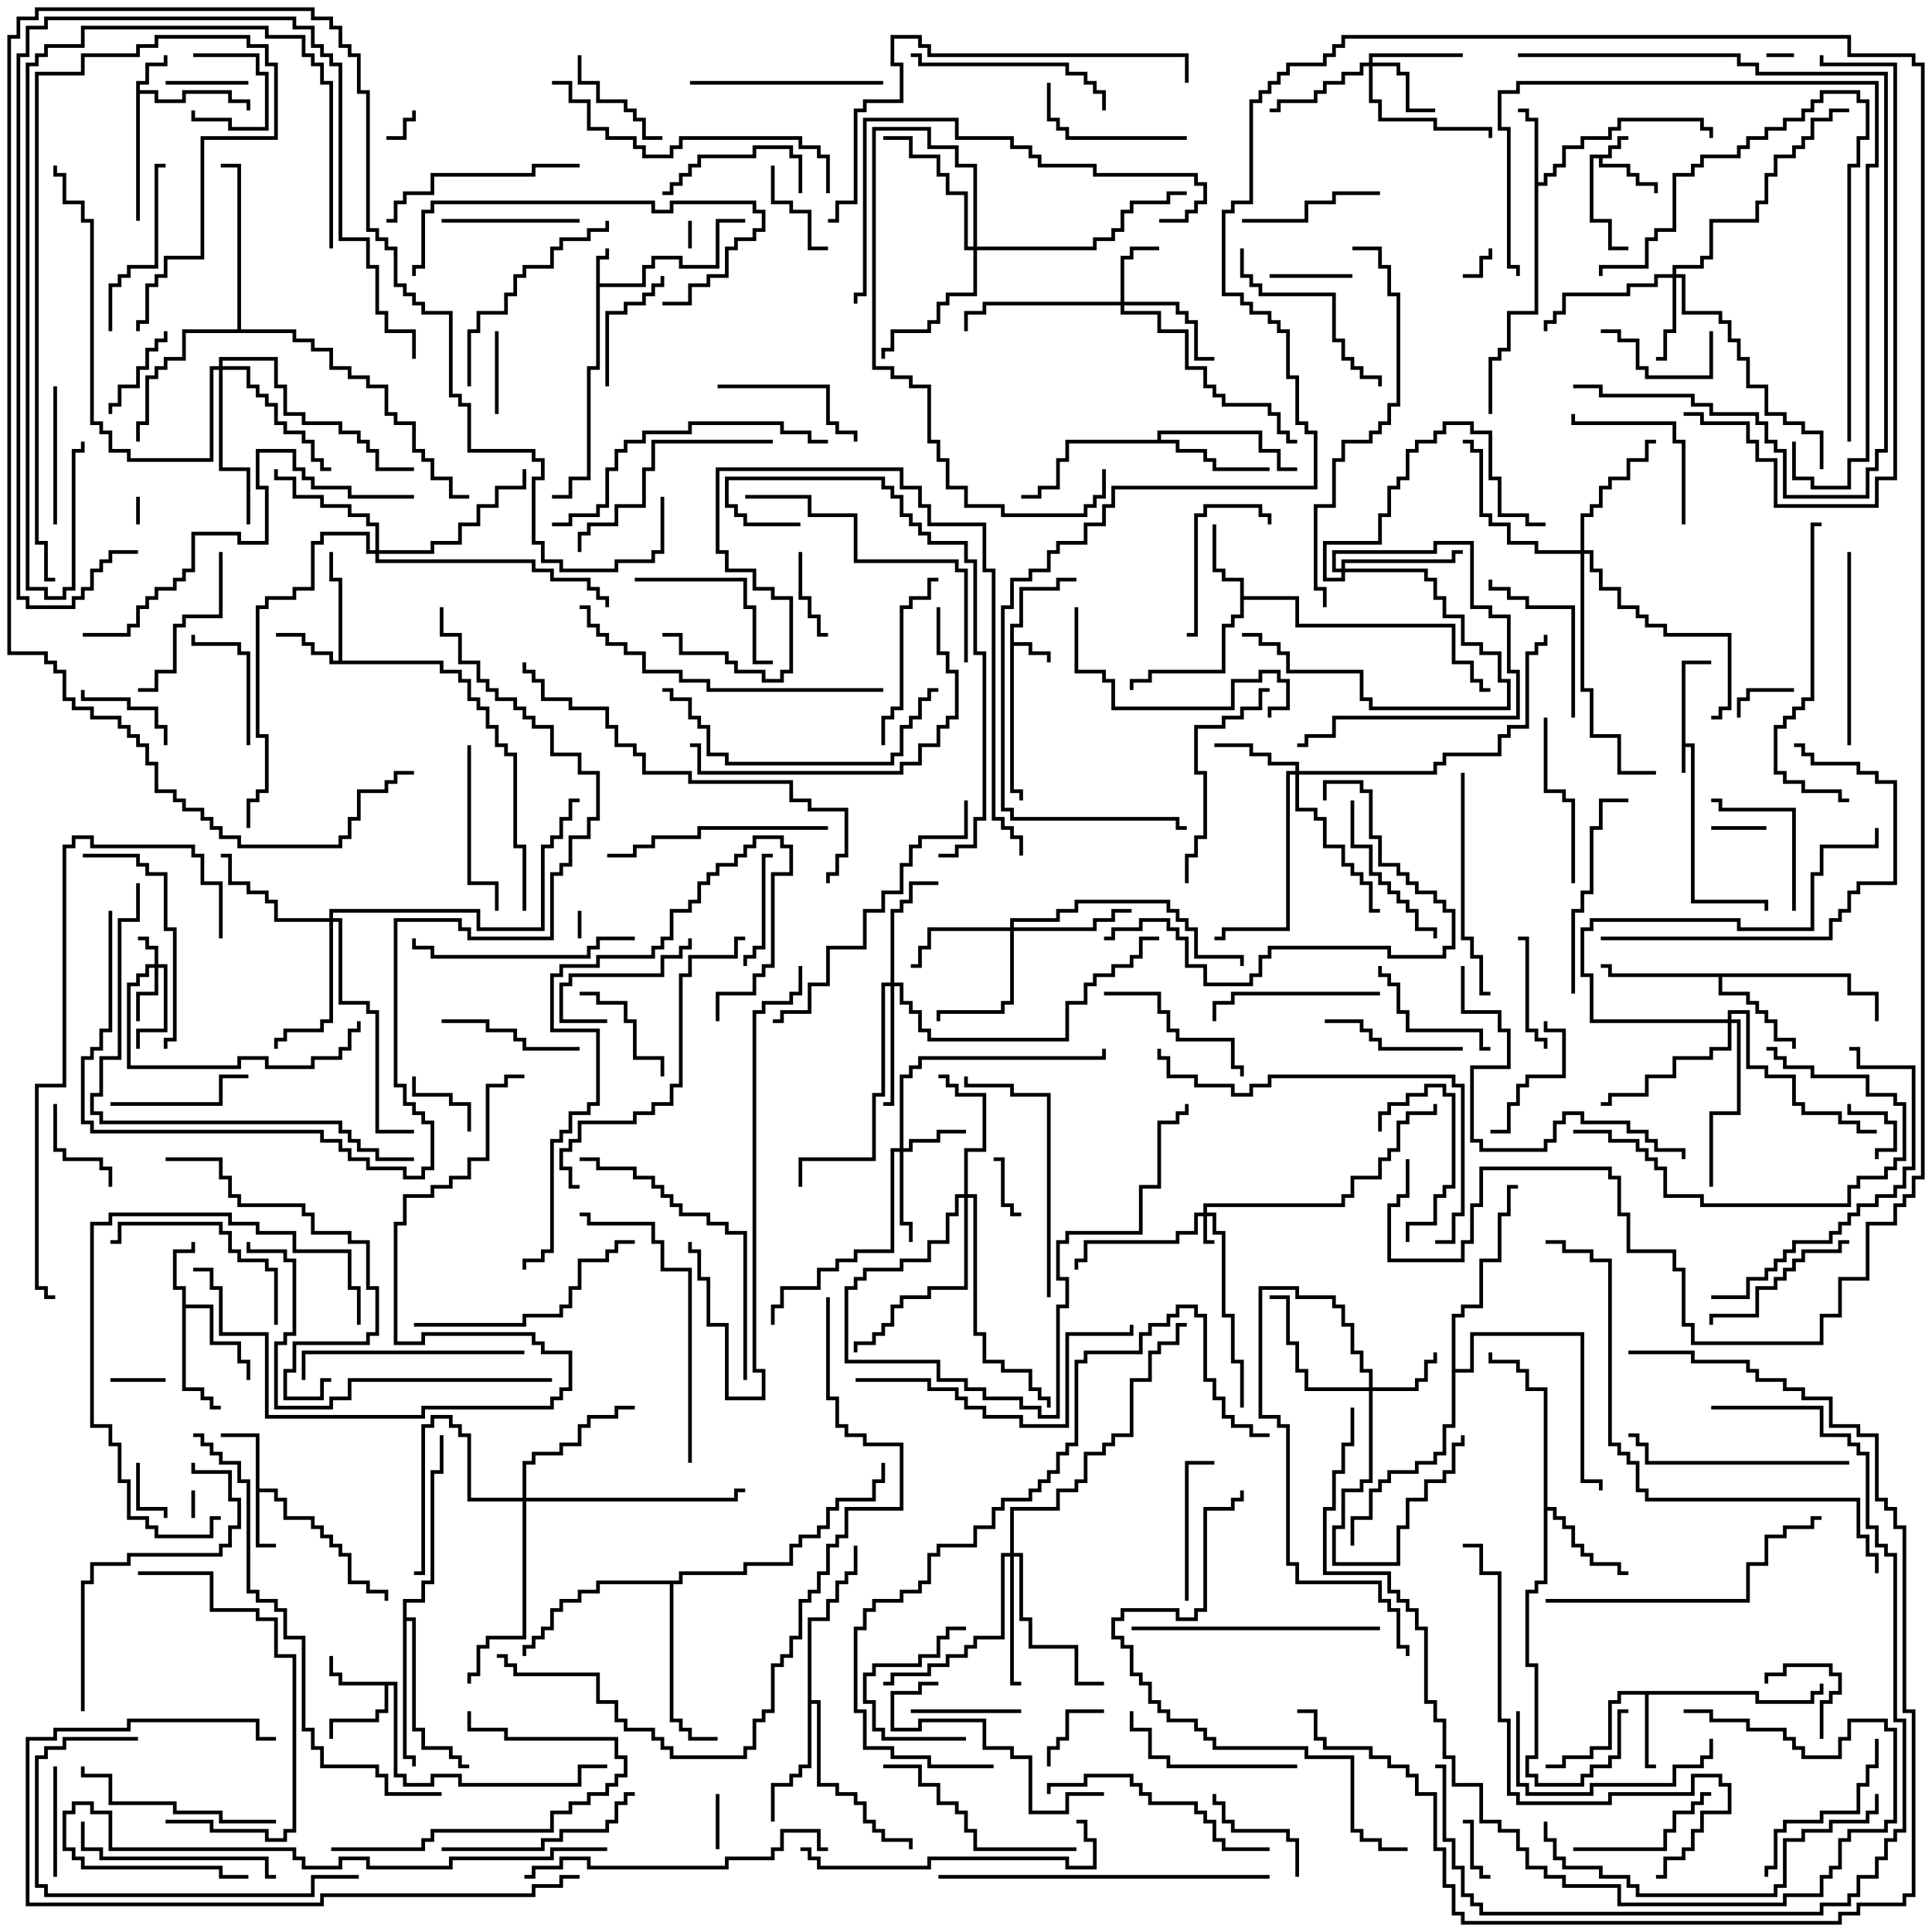 <svg version="1.1" width="105" height="105" xmlns="http://www.w3.org/2000/svg"><path d="M91.4,35.9L93,35.9L93,36.1L91.6,36.1L91.6,40.4L92.1,40.4L92.1,48.9L96.1,48.9L96.1,49.5L95.9,49.5L95.9,49.1L91.9,49.1L91.9,40.6L91.6,40.6L91.6,42L91.4,42z" stroke="none"/><path d="M87.4,8.4L87.4,7.9L87.9,7.9L87.9,7.4L88.5,7.4L88.5,7.6L88.1,7.6L88.1,8.1L87.6,8.1L87.6,8.6L87.1,8.6L87.1,8.9L88.6,8.9L88.6,9.4L89.1,9.4L89.1,9.9L90.1,9.9L90.1,10.5L89.9,10.5L89.9,10.1L88.9,10.1L88.9,9.6L88.4,9.6L88.4,9.1L86.9,9.1L86.9,8.6L86.6,8.6L86.6,11.9L87.6,11.9L87.6,13.4L88.5,13.4L88.5,13.6L87.4,13.6L87.4,12.1L86.4,12.1L86.4,8.4z" stroke="none"/><path d="M32.4,13.9L32.9,13.9L32.9,13.5L33.1,13.5L33.1,14.1L32.6,14.1L32.6,15.4L34.9,15.4L34.9,14.4L35.4,14.4L35.4,13.9L37.1,13.9L37.1,14.4L38.9,14.4L38.9,11.9L40.5,11.9L40.5,12.1L39.1,12.1L39.1,14.6L36.9,14.6L36.9,14.1L35.6,14.1L35.6,14.6L35.1,14.6L35.1,15.6L32.6,15.6L32.6,20.1L32.1,20.1L32.1,26.1L31.1,26.1L31.1,27.1L30,27.1L30,26.9L30.9,26.9L30.9,25.9L31.9,25.9L31.9,19.9L32.4,19.9z" stroke="none"/><path d="M54.9,33.9L55.4,33.9L55.4,31.9L57.4,31.9L57.4,31.4L58.5,31.4L58.5,31.6L57.6,31.6L57.6,32.1L55.6,32.1L55.6,34.1L55.1,34.1L55.1,34.9L56.1,34.9L56.1,35.4L57.1,35.4L57.1,36L56.9,36L56.9,35.6L55.9,35.6L55.9,35.1L55.1,35.1L55.1,42.9L55.6,42.9L55.6,43.5L55.4,43.5L55.4,43.1L54.9,43.1z" stroke="none"/><path d="M7.4,4.4L7.9,4.4L7.9,3.4L8.9,3.4L8.9,3L9.1,3L9.1,3.6L8.1,3.6L8.1,4.6L7.6,4.6L7.6,4.9L8.6,4.9L8.6,5.4L9.9,5.4L9.9,4.9L12.6,4.9L12.6,5.4L13.6,5.4L13.6,6L13.4,6L13.4,5.6L12.4,5.6L12.4,5.1L10.1,5.1L10.1,5.6L8.4,5.6L8.4,5.1L7.6,5.1L7.6,12L7.4,12z" stroke="none"/><path d="M13.9,78.1L12,78.1L12,77.9L14.1,77.9L14.1,80.9L15.1,80.9L15.1,81.4L15.6,81.4L15.6,82.4L17.1,82.4L17.1,82.9L17.6,82.9L17.6,83.4L18.1,83.4L18.1,83.9L18.6,83.9L18.6,84.4L19.1,84.4L19.1,85.9L20.1,85.9L20.1,86.4L21.1,86.4L21.1,87L20.9,87L20.9,86.6L19.9,86.6L19.9,86.1L18.9,86.1L18.9,84.6L18.4,84.6L18.4,84.1L17.9,84.1L17.9,83.6L17.4,83.6L17.4,83.1L16.9,83.1L16.9,82.6L15.4,82.6L15.4,81.6L14.9,81.6L14.9,81.1L14.1,81.1L14.1,83.9L15,83.9L15,84.1L13.9,84.1z" stroke="none"/><path d="M21.6,91.4L21.6,96.4L22.1,96.4L22.1,96.9L23.4,96.9L23.4,96.4L25.1,96.4L25.1,96.9L31.4,96.9L31.4,95.9L33,95.9L33,96.1L31.6,96.1L31.6,97.1L24.9,97.1L24.9,96.6L23.6,96.6L23.6,97.1L21.9,97.1L21.9,96.6L21.4,96.6L21.4,91.6L21.1,91.6L21.1,93.1L20.6,93.1L20.6,93.6L18.1,93.6L18.1,94.5L17.9,94.5L17.9,93.4L20.4,93.4L20.4,92.9L20.9,92.9L20.9,91.6L18.4,91.6L18.4,91.1L17.9,91.1L17.9,90L18.1,90L18.1,90.9L18.6,90.9L18.6,91.4z" stroke="none"/><path d="M9.9,70.1L9.4,70.1L9.4,67.9L10.4,67.9L10.4,67.5L10.6,67.5L10.6,68.1L9.6,68.1L9.6,69.9L10.1,69.9L10.1,70.9L11.6,70.9L11.6,72.9L13.1,72.9L13.1,73.9L13.6,73.9L13.6,75L13.4,75L13.4,74.1L12.9,74.1L12.9,73.1L11.4,73.1L11.4,71.1L10.1,71.1L10.1,75.4L11.1,75.4L11.1,75.9L11.6,75.9L11.6,76.4L12,76.4L12,76.6L11.4,76.6L11.4,76.1L10.9,76.1L10.9,75.6L9.9,75.6z" stroke="none"/><path d="M18.4,35.9L18.4,31.6L17.9,31.6L17.9,30L18.1,30L18.1,31.4L18.6,31.4L18.6,35.9L24.1,35.9L24.1,36.4L25.1,36.4L25.1,36.9L25.6,36.9L25.6,37.9L26.1,37.9L26.1,38.4L26.6,38.4L26.6,39.4L27.1,39.4L27.1,40.4L27.6,40.4L27.6,40.9L28.1,40.9L28.1,45.9L28.6,45.9L28.6,49.5L28.4,49.5L28.4,46.1L27.9,46.1L27.9,41.1L27.4,41.1L27.4,40.6L26.9,40.6L26.9,39.6L26.4,39.6L26.4,38.6L25.9,38.6L25.9,38.1L25.4,38.1L25.4,37.1L24.9,37.1L24.9,36.6L23.9,36.6L23.9,36.1L17.9,36.1L17.9,35.6L16.9,35.6L16.9,35.1L16.4,35.1L16.4,34.6L15,34.6L15,34.4L16.6,34.4L16.6,34.9L17.1,34.9L17.1,35.4L18.1,35.4L18.1,35.9z" stroke="none"/><path d="M95.6,91.9L95.6,92.4L98.4,92.4L98.4,91.9L98.9,91.9L98.9,91.5L99.1,91.5L99.1,92.1L98.6,92.1L98.6,92.6L95.4,92.6L95.4,92.1L89.6,92.1L89.6,95.9L90,95.9L90,96.1L89.4,96.1L89.4,92.1L88.1,92.1L88.1,92.6L87.6,92.6L87.6,95.1L86.6,95.1L86.6,95.6L85.1,95.6L85.1,96.1L84,96.1L84,95.9L84.9,95.9L84.9,95.4L86.4,95.4L86.4,94.9L87.4,94.9L87.4,92.4L87.9,92.4L87.9,91.9z" stroke="none"/><path d="M83.4,6.6L82.9,6.6L82.9,6.1L82.5,6.1L82.5,5.9L83.1,5.9L83.1,6.4L83.6,6.4L83.6,9.9L83.9,9.9L83.9,9.4L84.4,9.4L84.4,8.9L84.9,8.9L84.9,7.9L85.9,7.9L85.9,7.4L87.4,7.4L87.4,6.9L87.9,6.9L87.9,6.4L92.6,6.4L92.6,6.9L93.1,6.9L93.1,7.5L92.9,7.5L92.9,7.1L92.4,7.1L92.4,6.6L88.1,6.6L88.1,7.1L87.6,7.1L87.6,7.6L86.1,7.6L86.1,8.1L85.1,8.1L85.1,9.1L84.6,9.1L84.6,9.6L84.1,9.6L84.1,10.1L83.6,10.1L83.6,17.1L82.1,17.1L82.1,19.1L81.6,19.1L81.6,19.6L81.1,19.6L81.1,22.5L80.9,22.5L80.9,19.4L81.4,19.4L81.4,18.9L81.9,18.9L81.9,16.9L83.4,16.9z" stroke="none"/><path d="M67.4,31.6L66.4,31.6L66.4,31.1L65.9,31.1L65.9,28.5L66.1,28.5L66.1,30.9L66.6,30.9L66.6,31.4L67.6,31.4L67.6,32.4L70.6,32.4L70.6,33.9L79.1,33.9L79.1,35.9L80.1,35.9L80.1,36.9L80.6,36.9L80.6,37.4L81,37.4L81,37.6L80.4,37.6L80.4,37.1L79.9,37.1L79.9,36.1L78.9,36.1L78.9,34.1L70.4,34.1L70.4,32.6L67.6,32.6L67.6,33.6L67.1,33.6L67.1,34.1L66.6,34.1L66.6,36.6L62.6,36.6L62.6,37.1L61.6,37.1L61.6,37.5L61.4,37.5L61.4,36.9L62.4,36.9L62.4,36.4L66.4,36.4L66.4,33.9L66.9,33.9L66.9,33.4L67.4,33.4z" stroke="none"/><path d="M100.6,52.9L100.6,53.9L102.1,53.9L102.1,55.5L101.9,55.5L101.9,54.1L100.4,54.1L100.4,53.1L93.6,53.1L93.6,53.9L95.1,53.9L95.1,54.4L95.6,54.4L95.6,54.9L96.1,54.9L96.1,55.4L96.6,55.4L96.6,56.4L97.6,56.4L97.6,57L97.4,57L97.4,56.6L96.4,56.6L96.4,55.6L95.9,55.6L95.9,55.1L95.4,55.1L95.4,54.6L94.9,54.6L94.9,54.1L93.4,54.1L93.4,53.1L87.4,53.1L87.4,52.6L87,52.6L87,52.4L87.6,52.4L87.6,52.9z" stroke="none"/><path d="M83.9,75.6L82.9,75.6L82.9,74.6L82.4,74.6L82.4,74.1L80.9,74.1L80.9,73.5L81.1,73.5L81.1,73.9L82.6,73.9L82.6,74.4L83.1,74.4L83.1,75.4L84.1,75.4L84.1,81.9L84.6,81.9L84.6,82.4L85.1,82.4L85.1,82.9L85.6,82.9L85.6,83.9L86.1,83.9L86.1,84.4L86.6,84.4L86.6,84.9L88.1,84.9L88.1,85.4L88.5,85.4L88.5,85.6L87.9,85.6L87.9,85.1L86.4,85.1L86.4,84.6L85.9,84.6L85.9,84.1L85.4,84.1L85.4,83.1L84.9,83.1L84.9,82.6L84.4,82.6L84.4,82.1L84.1,82.1L84.1,86.1L83.6,86.1L83.6,86.6L83.1,86.6L83.1,90.4L83.6,90.4L83.6,95.6L83.1,95.6L83.1,96.4L83.6,96.4L83.6,96.9L85.9,96.9L85.9,96.4L86.4,96.4L86.4,95.9L87.4,95.9L87.4,95.4L87.9,95.4L87.9,92.9L88.5,92.9L88.5,93.1L88.1,93.1L88.1,95.6L87.6,95.6L87.6,96.1L86.6,96.1L86.6,96.6L86.1,96.6L86.1,97.1L83.4,97.1L83.4,96.6L82.9,96.6L82.9,95.4L83.4,95.4L83.4,90.6L82.9,90.6L82.9,86.4L83.4,86.4L83.4,85.9L83.9,85.9z" stroke="none"/><path d="M62.9,23.9L62.9,23.4L68.6,23.4L68.6,24.4L69.6,24.4L69.6,25.4L70.5,25.4L70.5,25.6L69.4,25.6L69.4,24.6L68.4,24.6L68.4,23.6L63.1,23.6L63.1,23.9L64.1,23.9L64.1,24.4L65.6,24.4L65.6,24.9L66.1,24.9L66.1,25.4L69,25.4L69,25.6L65.9,25.6L65.9,25.1L65.4,25.1L65.4,24.6L63.9,24.6L63.9,24.1L58.1,24.1L58.1,25.1L57.6,25.1L57.6,26.6L56.6,26.6L56.6,27.1L55.5,27.1L55.5,26.9L56.4,26.9L56.4,26.4L57.4,26.4L57.4,24.9L57.9,24.9L57.9,23.9z" stroke="none"/><path d="M43.9,87.9L44.9,87.9L44.9,86.9L45.4,86.9L45.4,85.9L45.9,85.9L45.9,85.4L46.4,85.4L46.4,84L46.6,84L46.6,85.6L46.1,85.6L46.1,86.1L45.6,86.1L45.6,87.1L45.1,87.1L45.1,88.1L44.1,88.1L44.1,92.4L44.6,92.4L44.6,96.9L45.6,96.9L45.6,97.4L46.6,97.4L46.6,97.9L47.1,97.9L47.1,98.9L47.6,98.9L47.6,99.4L48.1,99.4L48.1,99.9L49.6,99.9L49.6,100.5L49.4,100.5L49.4,100.1L47.9,100.1L47.9,99.6L47.4,99.6L47.4,99.1L46.9,99.1L46.9,98.1L46.4,98.1L46.4,97.6L45.4,97.6L45.4,97.1L44.4,97.1L44.4,92.6L44.1,92.6L44.1,96.1L43.6,96.1L43.6,96.6L43.1,96.6L43.1,97.1L42.1,97.1L42.1,99L41.9,99L41.9,96.9L42.9,96.9L42.9,96.4L43.4,96.4L43.4,95.9L43.9,95.9z" stroke="none"/><path d="M21.9,86.9L22.9,86.9L22.9,85.9L23.4,85.9L23.4,79.9L23.9,79.9L23.9,78L24.1,78L24.1,80.1L23.6,80.1L23.6,86.1L23.1,86.1L23.1,87.1L22.1,87.1L22.1,87.9L22.6,87.9L22.6,93.9L23.1,93.9L23.1,94.9L24.6,94.9L24.6,95.4L25.1,95.4L25.1,95.9L25.5,95.9L25.5,96.1L24.9,96.1L24.9,95.6L24.4,95.6L24.4,95.1L22.9,95.1L22.9,94.1L22.4,94.1L22.4,88.1L22.1,88.1L22.1,95.4L22.6,95.4L22.6,96L22.4,96L22.4,95.6L21.9,95.6z" stroke="none"/><path d="M12.9,17.9L12.9,9.1L12,9.1L12,8.9L13.1,8.9L13.1,17.9L16.1,17.9L16.1,18.4L17.1,18.4L17.1,18.9L18.1,18.9L18.1,19.9L19.1,19.9L19.1,20.4L20.1,20.4L20.1,20.9L21.1,20.9L21.1,22.4L21.6,22.4L21.6,22.9L22.6,22.9L22.6,24.4L23.1,24.4L23.1,24.9L23.6,24.9L23.6,25.9L24.6,25.9L24.6,26.9L25.5,26.9L25.5,27.1L24.4,27.1L24.4,26.1L23.4,26.1L23.4,25.1L22.9,25.1L22.9,24.6L22.4,24.6L22.4,23.1L21.4,23.1L21.4,22.6L20.9,22.6L20.9,21.1L19.9,21.1L19.9,20.6L18.9,20.6L18.9,20.1L17.9,20.1L17.9,19.1L16.9,19.1L16.9,18.6L15.9,18.6L15.9,18.1L10.1,18.1L10.1,19.6L9.1,19.6L9.1,20.1L8.6,20.1L8.6,20.6L8.1,20.6L8.1,23.1L7.6,23.1L7.6,24L7.4,24L7.4,22.9L7.9,22.9L7.9,20.4L8.4,20.4L8.4,19.9L8.9,19.9L8.9,19.4L9.9,19.4L9.9,17.9z" stroke="none"/><path d="M36.9,85.9L36.9,85.4L40.4,85.4L40.4,84.9L42.9,84.9L42.9,83.9L43.4,83.9L43.4,83.4L44.4,83.4L44.4,82.9L44.9,82.9L44.9,81.9L45.4,81.9L45.4,81.4L47.4,81.4L47.4,80.4L47.9,80.4L47.9,79.5L48.1,79.5L48.1,80.6L47.6,80.6L47.6,81.6L45.6,81.6L45.6,82.1L45.1,82.1L45.1,83.1L44.6,83.1L44.6,83.6L43.6,83.6L43.6,84.1L43.1,84.1L43.1,85.1L40.6,85.1L40.6,85.6L37.1,85.6L37.1,86.1L36.6,86.1L36.6,93.4L37.1,93.4L37.1,93.9L37.6,93.9L37.6,94.4L39,94.4L39,94.6L37.4,94.6L37.4,94.1L36.9,94.1L36.9,93.6L36.4,93.6L36.4,86.1L32.6,86.1L32.6,86.6L31.6,86.6L31.6,87.1L30.6,87.1L30.6,87.6L30.1,87.6L30.1,88.6L29.6,88.6L29.6,89.1L29.1,89.1L29.1,89.6L28.6,89.6L28.6,90L28.4,90L28.4,89.4L28.9,89.4L28.9,88.9L29.4,88.9L29.4,88.4L29.9,88.4L29.9,87.4L30.4,87.4L30.4,86.9L31.4,86.9L31.4,86.4L32.4,86.4L32.4,85.9z" stroke="none"/><path d="M78.9,71.4L79.4,71.4L79.4,70.9L80.4,70.9L80.4,68.4L81.4,68.4L81.4,65.9L81.9,65.9L81.9,64.4L82.5,64.4L82.5,64.6L82.1,64.6L82.1,66.1L81.6,66.1L81.6,68.6L80.6,68.6L80.6,71.1L79.6,71.1L79.6,71.6L79.1,71.6L79.1,74.4L79.9,74.4L79.9,72.4L86.1,72.4L86.1,80.4L87.1,80.4L87.1,81L86.9,81L86.9,80.6L85.9,80.6L85.9,72.6L80.1,72.6L80.1,74.6L79.1,74.6L79.1,77.6L78.6,77.6L78.6,79.1L78.1,79.1L78.1,79.6L77.1,79.6L77.1,80.1L75.6,80.1L75.6,80.6L75.1,80.6L75.1,81.1L74.6,81.1L74.6,82.6L73.6,82.6L73.6,84L73.4,84L73.4,82.4L74.4,82.4L74.4,80.9L74.9,80.9L74.9,80.4L75.4,80.4L75.4,79.9L76.9,79.9L76.9,79.4L77.9,79.4L77.9,78.9L78.4,78.9L78.4,77.4L78.9,77.4z" stroke="none"/><path d="M65.4,65.9L65.4,65.4L72.9,65.4L72.9,64.9L73.4,64.9L73.4,63.9L74.9,63.9L74.9,62.9L75.4,62.9L75.4,62.4L75.9,62.4L75.9,60.9L76.4,60.9L76.4,60.4L77.9,60.4L77.9,60L78.1,60L78.1,60.6L76.6,60.6L76.6,61.1L76.1,61.1L76.1,62.6L75.6,62.6L75.6,63.1L75.1,63.1L75.1,64.1L73.6,64.1L73.6,65.1L73.1,65.1L73.1,65.6L65.6,65.6L65.6,65.9L66.1,65.9L66.1,66.9L66.6,66.9L66.6,71.4L67.1,71.4L67.1,73.9L67.6,73.9L67.6,76.5L67.4,76.5L67.4,74.1L66.9,74.1L66.9,71.6L66.4,71.6L66.4,67.1L65.9,67.1L65.9,66.1L65.6,66.1L65.6,67.4L66,67.4L66,67.6L65.4,67.6L65.4,66.1L65.1,66.1L65.1,67.1L64.1,67.1L64.1,67.6L59.1,67.6L59.1,68.6L58.6,68.6L58.6,69L58.4,69L58.4,68.4L58.9,68.4L58.9,67.4L63.9,67.4L63.9,66.9L64.9,66.9L64.9,65.9z" stroke="none"/><path d="M8.4,52.4L8.4,51.6L7.9,51.6L7.9,51.1L7.5,51.1L7.5,50.9L8.1,50.9L8.1,51.4L8.6,51.4L8.6,52.4L9.1,52.4L9.1,56.1L7.6,56.1L7.6,57L7.4,57L7.4,55.9L8.9,55.9L8.9,52.6L8.6,52.6L8.6,54.1L7.6,54.1L7.6,55.5L7.4,55.5L7.4,53.9L8.4,53.9L8.4,52.6L8.1,52.6L8.1,53.1L7.6,53.1L7.6,53.6L7.1,53.6L7.1,57.9L12.9,57.9L12.9,57.4L14.6,57.4L14.6,57.9L16.9,57.9L16.9,57.4L18.4,57.4L18.4,56.9L18.9,56.9L18.9,55.9L19.4,55.9L19.4,55.5L19.6,55.5L19.6,56.1L19.1,56.1L19.1,57.1L18.6,57.1L18.6,57.6L17.1,57.6L17.1,58.1L14.4,58.1L14.4,57.6L13.1,57.6L13.1,58.1L6.9,58.1L6.9,53.4L7.4,53.4L7.4,52.9L7.9,52.9L7.9,52.4z" stroke="none"/><path d="M60.9,16.4L60.9,13.9L61.4,13.9L61.4,13.4L63,13.4L63,13.6L61.6,13.6L61.6,14.1L61.1,14.1L61.1,16.4L64.1,16.4L64.1,16.9L64.6,16.9L64.6,17.4L65.1,17.4L65.1,19.4L66,19.4L66,19.6L64.9,19.6L64.9,17.6L64.4,17.6L64.4,17.1L63.9,17.1L63.9,16.6L61.1,16.6L61.1,16.9L63.1,16.9L63.1,17.9L64.6,17.9L64.6,19.9L65.6,19.9L65.6,20.9L66.1,20.9L66.1,21.4L66.6,21.4L66.6,21.9L69.1,21.9L69.1,22.4L69.6,22.4L69.6,23.4L70.1,23.4L70.1,23.9L70.5,23.9L70.5,24.1L69.9,24.1L69.9,23.6L69.4,23.6L69.4,22.6L68.9,22.6L68.9,22.1L66.4,22.1L66.4,21.6L65.9,21.6L65.9,21.1L65.4,21.1L65.4,20.1L64.4,20.1L64.4,18.1L62.9,18.1L62.9,17.1L60.9,17.1L60.9,16.6L53.6,16.6L53.6,17.1L52.6,17.1L52.6,18L52.4,18L52.4,16.9L53.4,16.9L53.4,16.4z" stroke="none"/><path d="M48.9,62.4L48.9,58.4L49.4,58.4L49.4,57.9L49.9,57.9L49.9,57.4L59.9,57.4L59.9,57L60.1,57L60.1,57.6L50.1,57.6L50.1,58.1L49.6,58.1L49.6,58.6L49.1,58.6L49.1,62.4L49.4,62.4L49.4,61.9L50.9,61.9L50.9,61.4L52.5,61.4L52.5,61.6L51.1,61.6L51.1,62.1L49.6,62.1L49.6,62.6L49.1,62.6L49.1,66.4L49.6,66.4L49.6,67.5L49.4,67.5L49.4,66.6L48.9,66.6L48.9,62.6L48.6,62.6L48.6,68.1L46.6,68.1L46.6,68.6L45.6,68.6L45.6,69.1L44.6,69.1L44.6,70.1L42.6,70.1L42.6,71.1L42.1,71.1L42.1,72L41.9,72L41.9,70.9L42.4,70.9L42.4,69.9L44.4,69.9L44.4,68.9L45.4,68.9L45.4,68.4L46.4,68.4L46.4,67.9L48.4,67.9L48.4,62.4z" stroke="none"/><path d="M74.4,75.4L74.4,74.6L73.9,74.6L73.9,73.6L73.4,73.6L73.4,72.1L72.9,72.1L72.9,71.1L72.4,71.1L72.4,70.6L70.4,70.6L70.4,70.1L68.6,70.1L68.6,76.9L69.6,76.9L69.6,77.4L70.1,77.4L70.1,84.9L70.6,84.9L70.6,85.9L75.1,85.9L75.1,86.9L75.6,86.9L75.6,87.4L76.1,87.4L76.1,89.4L76.6,89.4L76.6,90L76.4,90L76.4,89.6L75.9,89.6L75.9,87.6L75.4,87.6L75.4,87.1L74.9,87.1L74.9,86.1L70.4,86.1L70.4,85.1L69.9,85.1L69.9,77.6L69.4,77.6L69.4,77.1L68.4,77.1L68.4,69.9L70.6,69.9L70.6,70.4L72.6,70.4L72.6,70.9L73.1,70.9L73.1,71.9L73.6,71.9L73.6,73.4L74.1,73.4L74.1,74.4L74.6,74.4L74.6,75.4L76.9,75.4L76.9,74.9L77.4,74.9L77.4,73.9L77.9,73.9L77.9,73.5L78.1,73.5L78.1,74.1L77.6,74.1L77.6,75.1L77.1,75.1L77.1,75.6L74.6,75.6L74.6,80.6L74.1,80.6L74.1,81.1L73.1,81.1L73.1,83.1L72.6,83.1L72.6,84.9L75.9,84.9L75.9,82.9L76.4,82.9L76.4,81.4L77.4,81.4L77.4,80.4L78.4,80.4L78.4,79.9L78.9,79.9L78.9,78.4L79.4,78.4L79.4,78L79.6,78L79.6,78.6L79.1,78.6L79.1,80.1L78.6,80.1L78.6,80.6L77.6,80.6L77.6,81.6L76.6,81.6L76.6,83.1L76.1,83.1L76.1,85.1L72.4,85.1L72.4,82.9L72.9,82.9L72.9,80.9L73.9,80.9L73.9,80.4L74.4,80.4L74.4,75.6L70.9,75.6L70.9,74.6L70.4,74.6L70.4,73.1L69.9,73.1L69.9,70.6L69,70.6L69,70.4L70.1,70.4L70.1,72.9L70.6,72.9L70.6,74.4L71.1,74.4L71.1,75.4z" stroke="none"/><path d="M74.4,3.4L74.4,2.9L79.5,2.9L79.5,3.1L74.6,3.1L74.6,3.4L76.1,3.4L76.1,3.9L76.6,3.9L76.6,5.9L78,5.9L78,6.1L76.4,6.1L76.4,4.1L75.9,4.1L75.9,3.6L74.6,3.6L74.6,5.4L75.1,5.4L75.1,6.4L78.1,6.4L78.1,6.9L81.1,6.9L81.1,7.5L80.9,7.5L80.9,7.1L77.9,7.1L77.9,6.6L74.9,6.6L74.9,5.6L74.4,5.6L74.4,3.6L74.1,3.6L74.1,4.1L73.1,4.1L73.1,4.6L72.1,4.6L72.1,5.1L71.6,5.1L71.6,5.6L69.6,5.6L69.6,6.1L69,6.1L69,5.9L69.4,5.9L69.4,5.4L71.4,5.4L71.4,4.9L71.9,4.9L71.9,4.4L72.9,4.4L72.9,3.9L73.9,3.9L73.9,3.4z" stroke="none"/><path d="M90.9,14.9L90.9,14.4L92.4,14.4L92.4,13.9L92.9,13.9L92.9,11.9L95.4,11.9L95.4,10.9L95.9,10.9L95.9,9.4L96.4,9.4L96.4,8.4L97.4,8.4L97.4,7.9L97.9,7.9L97.9,7.4L98.4,7.4L98.4,6.4L99.4,6.4L99.4,5.9L100.5,5.9L100.5,6.1L99.6,6.1L99.6,6.6L98.6,6.6L98.6,7.6L98.1,7.6L98.1,8.1L97.6,8.1L97.6,8.6L96.6,8.6L96.6,9.6L96.1,9.6L96.1,11.1L95.6,11.1L95.6,12.1L93.1,12.1L93.1,14.1L92.6,14.1L92.6,14.6L91.1,14.6L91.1,14.9L91.6,14.9L91.6,16.9L93.6,16.9L93.6,17.4L94.1,17.4L94.1,18.4L94.6,18.4L94.6,19.4L95.1,19.4L95.1,20.9L96.1,20.9L96.1,22.4L97.1,22.4L97.1,22.9L98.1,22.9L98.1,23.4L99.1,23.4L99.1,25.5L98.9,25.5L98.9,23.6L97.9,23.6L97.9,23.1L96.9,23.1L96.9,22.6L95.9,22.6L95.9,21.1L94.9,21.1L94.9,19.6L94.4,19.6L94.4,18.6L93.9,18.6L93.9,17.6L93.4,17.6L93.4,17.1L91.4,17.1L91.4,15.1L91.1,15.1L91.1,18.1L90.6,18.1L90.6,19.6L90,19.6L90,19.4L90.4,19.4L90.4,17.9L90.9,17.9L90.9,15.1L90.1,15.1L90.1,15.6L88.6,15.6L88.6,16.1L85.1,16.1L85.1,17.1L84.6,17.1L84.6,17.6L84.1,17.6L84.1,18L83.9,18L83.9,17.4L84.4,17.4L84.4,16.9L84.9,16.9L84.9,15.9L88.4,15.9L88.4,15.4L89.9,15.4L89.9,14.9z" stroke="none"/><path d="M70.4,41.9L70.4,41.6L68.9,41.6L68.9,41.1L67.9,41.1L67.9,40.6L66,40.6L66,40.4L68.1,40.4L68.1,40.9L69.1,40.9L69.1,41.4L70.6,41.4L70.6,41.9L77.9,41.9L77.9,41.4L78.4,41.4L78.4,40.9L81.4,40.9L81.4,39.9L81.9,39.9L81.9,39.4L82.9,39.4L82.9,35.4L83.4,35.4L83.4,34.9L83.9,34.9L83.9,34.5L84.1,34.5L84.1,35.1L83.6,35.1L83.6,35.6L83.1,35.6L83.1,39.6L82.1,39.6L82.1,40.1L81.6,40.1L81.6,41.1L78.6,41.1L78.6,41.6L78.1,41.6L78.1,42.1L70.6,42.1L70.6,43.9L71.6,43.9L71.6,44.4L72.1,44.4L72.1,45.9L73.1,45.9L73.1,46.9L73.6,46.9L73.6,47.4L74.1,47.4L74.1,47.9L74.6,47.9L74.6,49.4L75,49.4L75,49.6L74.4,49.6L74.4,48.1L73.9,48.1L73.9,47.6L73.4,47.6L73.4,47.1L72.9,47.1L72.9,46.1L71.9,46.1L71.9,44.6L71.4,44.6L71.4,44.1L70.4,44.1L70.4,42.1L70.1,42.1L70.1,50.6L66.6,50.6L66.6,51.1L66,51.1L66,50.9L66.4,50.9L66.4,50.4L69.9,50.4L69.9,41.9z" stroke="none"/><path d="M54.9,50.4L54.9,49.9L57.4,49.9L57.4,49.4L58.4,49.4L58.4,48.9L63.6,48.9L63.6,49.4L64.1,49.4L64.1,49.9L64.6,49.9L64.6,50.4L65.1,50.4L65.1,51.9L67.6,51.9L67.6,52.5L67.4,52.5L67.4,52.1L64.9,52.1L64.9,50.6L64.4,50.6L64.4,50.1L63.9,50.1L63.9,49.6L63.4,49.6L63.4,49.1L58.6,49.1L58.6,49.6L57.6,49.6L57.6,50.1L55.1,50.1L55.1,50.4L59.4,50.4L59.4,49.9L60.4,49.9L60.4,49.4L61.5,49.4L61.5,49.6L60.6,49.6L60.6,50.1L59.6,50.1L59.6,50.6L55.1,50.6L55.1,54.6L54.6,54.6L54.6,55.1L51.1,55.1L51.1,55.5L50.9,55.5L50.9,54.9L54.4,54.9L54.4,54.4L54.9,54.4L54.9,50.6L50.6,50.6L50.6,51.6L50.1,51.6L50.1,52.6L49.5,52.6L49.5,52.4L49.9,52.4L49.9,51.4L50.4,51.4L50.4,50.4z" stroke="none"/><path d="M48.4,53.4L48.4,49.4L48.9,49.4L48.9,48.9L49.4,48.9L49.4,47.9L51,47.9L51,48.1L49.6,48.1L49.6,49.1L49.1,49.1L49.1,49.6L48.6,49.6L48.6,53.4L49.1,53.4L49.1,54.4L49.6,54.4L49.6,54.9L50.1,54.9L50.1,55.9L50.6,55.9L50.6,56.4L57.9,56.4L57.9,54.4L58.9,54.4L58.9,53.4L59.4,53.4L59.4,52.9L60.4,52.9L60.4,52.4L61.4,52.4L61.4,51.9L61.9,51.9L61.9,50.9L63,50.9L63,51.1L62.1,51.1L62.1,52.1L61.6,52.1L61.6,52.6L60.6,52.6L60.6,53.1L59.6,53.1L59.6,53.6L59.1,53.6L59.1,54.6L58.1,54.6L58.1,56.6L50.4,56.6L50.4,56.1L49.9,56.1L49.9,55.1L49.4,55.1L49.4,54.6L48.9,54.6L48.9,53.6L48.6,53.6L48.6,60.1L48,60.1L48,59.9L48.4,59.9L48.4,53.6L48.1,53.6L48.1,59.6L47.6,59.6L47.6,63.1L43.6,63.1L43.6,64.5L43.4,64.5L43.4,62.9L47.4,62.9L47.4,59.4L47.9,59.4L47.9,53.4z" stroke="none"/><path d="M72.9,30.9L72.9,30.4L78.9,30.4L78.9,29.9L79.5,29.9L79.5,30.1L79.1,30.1L79.1,30.6L73.1,30.6L73.1,30.9L77.6,30.9L77.6,31.4L78.1,31.4L78.1,32.4L78.6,32.4L78.6,33.4L79.6,33.4L79.6,34.9L80.6,34.9L80.6,35.4L81.6,35.4L81.6,36.9L82.1,36.9L82.1,38.6L74.4,38.6L74.4,38.1L73.9,38.1L73.9,36.6L69.9,36.6L69.9,35.6L69.4,35.6L69.4,35.1L68.4,35.1L68.4,34.6L67.5,34.6L67.5,34.4L68.6,34.4L68.6,34.9L69.6,34.9L69.6,35.4L70.1,35.4L70.1,36.4L74.1,36.4L74.1,37.9L74.6,37.9L74.6,38.4L81.9,38.4L81.9,37.1L81.4,37.1L81.4,35.6L80.4,35.6L80.4,35.1L79.4,35.1L79.4,33.6L78.4,33.6L78.4,32.6L77.9,32.6L77.9,31.6L77.4,31.6L77.4,31.1L73.1,31.1L73.1,31.6L71.9,31.6L71.9,29.4L74.9,29.4L74.9,27.9L75.4,27.9L75.4,26.4L75.9,26.4L75.9,25.9L76.4,25.9L76.4,24.4L76.9,24.4L76.9,23.9L77.9,23.9L77.9,23.4L78.4,23.4L78.4,22.9L80.1,22.9L80.1,23.4L81.1,23.4L81.1,25.9L81.6,25.9L81.6,27.9L83.1,27.9L83.1,28.4L84,28.4L84,28.6L82.9,28.6L82.9,28.1L81.4,28.1L81.4,26.1L80.9,26.1L80.9,23.6L79.9,23.6L79.9,23.1L78.6,23.1L78.6,23.6L78.1,23.6L78.1,24.1L77.1,24.1L77.1,24.6L76.6,24.6L76.6,26.1L76.1,26.1L76.1,26.6L75.6,26.6L75.6,28.1L75.1,28.1L75.1,29.6L72.1,29.6L72.1,31.4L72.9,31.4L72.9,31.1L72.4,31.1L72.4,29.9L77.9,29.9L77.9,29.4L80.1,29.4L80.1,32.9L81.1,32.9L81.1,33.4L82.1,33.4L82.1,36.4L82.6,36.4L82.6,39.1L72.6,39.1L72.6,40.1L71.1,40.1L71.1,40.6L70.5,40.6L70.5,40.4L70.9,40.4L70.9,39.9L72.4,39.9L72.4,38.9L82.4,38.9L82.4,36.6L81.9,36.6L81.9,33.6L80.9,33.6L80.9,33.1L79.9,33.1L79.9,29.6L78.1,29.6L78.1,30.1L72.6,30.1L72.6,30.9z" stroke="none"/><path d="M52.4,64.9L52.4,62.4L53.4,62.4L53.4,59.6L51.9,59.6L51.9,59.1L51.4,59.1L51.4,58.6L51,58.6L51,58.4L51.6,58.4L51.6,58.9L52.1,58.9L52.1,59.4L53.6,59.4L53.6,62.6L52.6,62.6L52.6,64.9L53.1,64.9L53.1,72.4L53.6,72.4L53.6,73.9L54.6,73.9L54.6,74.4L56.1,74.4L56.1,75.4L56.6,75.4L56.6,75.9L57.1,75.9L57.1,76.5L56.9,76.5L56.9,76.1L56.4,76.1L56.4,75.6L55.9,75.6L55.9,74.6L54.4,74.6L54.4,74.1L53.4,74.1L53.4,72.6L52.9,72.6L52.9,65.1L52.6,65.1L52.6,70.1L50.6,70.1L50.6,70.6L49.1,70.6L49.1,71.1L48.6,71.1L48.6,72.1L48.1,72.1L48.1,72.6L47.6,72.6L47.6,73.1L46.6,73.1L46.6,73.5L46.4,73.5L46.4,72.9L47.4,72.9L47.4,72.4L47.9,72.4L47.9,71.9L48.4,71.9L48.4,70.9L48.9,70.9L48.9,70.4L50.4,70.4L50.4,69.9L52.4,69.9L52.4,65.1L52.1,65.1L52.1,66.1L51.6,66.1L51.6,67.6L50.6,67.6L50.6,68.6L49.1,68.6L49.1,69.1L47.1,69.1L47.1,69.6L46.6,69.6L46.6,70.1L46.1,70.1L46.1,73.9L51.1,73.9L51.1,74.9L52.6,74.9L52.6,75.4L53.6,75.4L53.6,75.9L55.6,75.9L55.6,76.4L56.6,76.4L56.6,76.9L57.4,76.9L57.4,70.9L57.9,70.9L57.9,69.6L57.4,69.6L57.4,67.4L57.9,67.4L57.9,66.9L61.9,66.9L61.9,64.4L62.9,64.4L62.9,60.9L63.9,60.9L63.9,60.4L64.4,60.4L64.4,60L64.6,60L64.6,60.6L64.1,60.6L64.1,61.1L63.1,61.1L63.1,64.6L62.1,64.6L62.1,67.1L58.1,67.1L58.1,67.6L57.6,67.6L57.6,69.4L58.1,69.4L58.1,71.1L57.6,71.1L57.6,77.1L56.4,77.1L56.4,76.6L55.4,76.6L55.4,76.1L53.4,76.1L53.4,75.6L52.4,75.6L52.4,75.1L50.9,75.1L50.9,74.1L45.9,74.1L45.9,69.9L46.4,69.9L46.4,69.4L46.9,69.4L46.9,68.9L48.9,68.9L48.9,68.4L50.4,68.4L50.4,67.4L51.4,67.4L51.4,65.9L51.9,65.9L51.9,64.9z" stroke="none"/><path d="M17.9,49.9L17.9,49.4L26.1,49.4L26.1,50.4L29.4,50.4L29.4,45.9L29.9,45.9L29.9,45.4L30.4,45.4L30.4,44.4L30.9,44.4L30.9,43.4L31.5,43.4L31.5,43.6L31.1,43.6L31.1,44.6L30.6,44.6L30.6,45.6L30.1,45.6L30.1,46.1L29.6,46.1L29.6,50.6L25.9,50.6L25.9,49.6L18.1,49.6L18.1,49.9L18.6,49.9L18.6,54.4L20.1,54.4L20.1,54.9L20.6,54.9L20.6,61.4L22.5,61.4L22.5,61.6L20.4,61.6L20.4,55.1L19.9,55.1L19.9,54.6L18.4,54.6L18.4,50.1L18.1,50.1L18.1,55.6L17.6,55.6L17.6,56.1L15.6,56.1L15.6,56.6L15.1,56.6L15.1,57L14.9,57L14.9,56.4L15.4,56.4L15.4,55.9L17.4,55.9L17.4,55.4L17.9,55.4L17.9,50.1L14.9,50.1L14.9,49.1L14.4,49.1L14.4,48.6L13.4,48.6L13.4,48.1L12.4,48.1L12.4,46.6L12,46.6L12,46.4L12.6,46.4L12.6,47.9L13.6,47.9L13.6,48.4L14.6,48.4L14.6,48.9L15.1,48.9L15.1,49.9z" stroke="none"/><path d="M54.9,84.4L54.9,81.9L57.4,81.9L57.4,80.9L58.4,80.9L58.4,80.4L58.9,80.4L58.9,78.9L59.9,78.9L59.9,78.4L60.4,78.4L60.4,77.9L61.4,77.9L61.4,74.9L62.4,74.9L62.4,73.4L62.9,73.4L62.9,72.9L63.9,72.9L63.9,71.9L64.5,71.9L64.5,72.1L64.1,72.1L64.1,73.1L63.1,73.1L63.1,73.6L62.6,73.6L62.6,75.1L61.6,75.1L61.6,78.1L60.6,78.1L60.6,78.6L60.1,78.6L60.1,79.1L59.1,79.1L59.1,80.6L58.6,80.6L58.6,81.1L57.6,81.1L57.6,82.1L55.1,82.1L55.1,84.4L55.6,84.4L55.6,87.9L56.1,87.9L56.1,89.4L58.6,89.4L58.6,91.4L60,91.4L60,91.6L58.4,91.6L58.4,89.6L55.9,89.6L55.9,88.1L55.4,88.1L55.4,84.6L55.1,84.6L55.1,91.4L55.5,91.4L55.5,91.6L54.9,91.6L54.9,84.6L54.6,84.6L54.6,89.1L53.1,89.1L53.1,89.6L52.6,89.6L52.6,90.1L51.6,90.1L51.6,90.6L50.6,90.6L50.6,91.1L48.6,91.1L48.6,91.6L48,91.6L48,91.4L48.4,91.4L48.4,90.9L50.4,90.9L50.4,90.4L51.4,90.4L51.4,89.9L52.4,89.9L52.4,89.4L52.9,89.4L52.9,88.9L54.4,88.9L54.4,84.4z" stroke="none"/><path d="M20.4,29.9L20.4,28.6L19.9,28.6L19.9,28.1L18.9,28.1L18.9,27.6L17.4,27.6L17.4,27.1L15.9,27.1L15.9,26.1L14.9,26.1L14.9,25.5L15.1,25.5L15.1,25.9L16.1,25.9L16.1,26.9L17.6,26.9L17.6,27.4L19.1,27.4L19.1,27.9L20.1,27.9L20.1,28.4L20.6,28.4L20.6,29.9L23.4,29.9L23.4,29.4L24.9,29.4L24.9,28.4L25.9,28.4L25.9,27.4L26.9,27.4L26.9,26.4L28.4,26.4L28.4,25.5L28.6,25.5L28.6,26.6L27.1,26.6L27.1,27.6L26.1,27.6L26.1,28.6L25.1,28.6L25.1,29.6L23.6,29.6L23.6,30.1L20.6,30.1L20.6,30.4L29.1,30.4L29.1,30.9L30.1,30.9L30.1,31.4L32.1,31.4L32.1,31.9L32.6,31.9L32.6,32.4L33.1,32.4L33.1,33L32.9,33L32.9,32.6L32.4,32.6L32.4,32.1L31.9,32.1L31.9,31.6L29.9,31.6L29.9,31.1L28.9,31.1L28.9,30.6L20.4,30.6L20.4,30.1L19.9,30.1L19.9,29.1L17.6,29.1L17.6,29.6L17.1,29.6L17.1,32.1L16.1,32.1L16.1,32.6L14.6,32.6L14.6,33.1L14.1,33.1L14.1,39.9L14.6,39.9L14.6,43.1L14.1,43.1L14.1,43.6L13.6,43.6L13.6,45L13.4,45L13.4,43.4L13.9,43.4L13.9,42.9L14.4,42.9L14.4,40.1L13.9,40.1L13.9,32.9L14.4,32.9L14.4,32.4L15.9,32.4L15.9,31.9L16.9,31.9L16.9,29.4L17.4,29.4L17.4,28.9L20.1,28.9L20.1,29.9z" stroke="none"/><path d="M28.4,81.4L28.4,79.4L28.9,79.4L28.9,78.9L30.4,78.9L30.4,78.4L31.4,78.4L31.4,77.4L31.9,77.4L31.9,76.9L33.4,76.9L33.4,76.4L34.5,76.4L34.5,76.6L33.6,76.6L33.6,77.1L32.1,77.1L32.1,77.6L31.6,77.6L31.6,78.6L30.6,78.6L30.6,79.1L29.1,79.1L29.1,79.6L28.6,79.6L28.6,81.4L39.9,81.4L39.9,80.9L40.5,80.9L40.5,81.1L40.1,81.1L40.1,81.6L28.6,81.6L28.6,89.1L26.6,89.1L26.6,89.6L26.1,89.6L26.1,91.1L25.6,91.1L25.6,91.5L25.4,91.5L25.4,90.9L25.9,90.9L25.9,89.4L26.4,89.4L26.4,88.9L28.4,88.9L28.4,81.6L25.4,81.6L25.4,78.1L24.9,78.1L24.9,77.6L24.4,77.6L24.4,77.1L23.6,77.1L23.6,77.6L23.1,77.6L23.1,85.6L22.5,85.6L22.5,85.4L22.9,85.4L22.9,77.4L23.4,77.4L23.4,76.9L24.6,76.9L24.6,77.4L25.1,77.4L25.1,77.9L25.6,77.9L25.6,81.4z" stroke="none"/><path d="M85.9,29.9L85.9,27.9L86.4,27.9L86.4,27.4L86.9,27.4L86.9,26.4L87.4,26.4L87.4,25.9L88.4,25.9L88.4,24.9L89.4,24.9L89.4,23.9L90,23.9L90,24.1L89.6,24.1L89.6,25.1L88.6,25.1L88.6,26.1L87.6,26.1L87.6,26.6L87.1,26.6L87.1,27.6L86.6,27.6L86.6,28.1L86.1,28.1L86.1,29.9L86.6,29.9L86.6,30.9L87.1,30.9L87.1,31.9L88.1,31.9L88.1,32.9L89.1,32.9L89.1,33.4L89.6,33.4L89.6,33.9L90.6,33.9L90.6,34.4L94.1,34.4L94.1,38.6L93.6,38.6L93.6,39.1L93,39.1L93,38.9L93.4,38.9L93.4,38.4L93.9,38.4L93.9,34.6L90.4,34.6L90.4,34.1L89.4,34.1L89.4,33.6L88.9,33.6L88.9,33.1L87.9,33.1L87.9,32.1L86.9,32.1L86.9,31.1L86.4,31.1L86.4,30.1L86.1,30.1L86.1,37.4L86.6,37.4L86.6,39.9L88.1,39.9L88.1,41.9L90,41.9L90,42.1L87.9,42.1L87.9,40.1L86.4,40.1L86.4,37.6L85.9,37.6L85.9,30.1L83.4,30.1L83.4,29.6L81.9,29.6L81.9,28.6L80.9,28.6L80.9,28.1L80.4,28.1L80.4,24.6L79.9,24.6L79.9,24.1L79.5,24.1L79.5,23.9L80.1,23.9L80.1,24.4L80.6,24.4L80.6,27.9L81.1,27.9L81.1,28.4L82.1,28.4L82.1,29.4L83.6,29.4L83.6,29.9z" stroke="none"/><path d="M52.9,13.4L52.9,9.1L51.9,9.1L51.9,8.1L50.4,8.1L50.4,7.1L47.6,7.1L47.6,19.9L48.6,19.9L48.6,20.4L49.6,20.4L49.6,20.9L50.6,20.9L50.6,23.9L51.1,23.9L51.1,24.9L51.6,24.9L51.6,26.4L52.6,26.4L52.6,27.4L54.6,27.4L54.6,27.9L58.9,27.9L58.9,27.4L59.4,27.4L59.4,26.9L59.9,26.9L59.9,25.5L60.1,25.5L60.1,27.1L59.6,27.1L59.6,27.6L59.1,27.6L59.1,28.1L54.4,28.1L54.4,27.6L52.4,27.6L52.4,26.6L51.4,26.6L51.4,25.1L50.9,25.1L50.9,24.1L50.4,24.1L50.4,21.1L49.4,21.1L49.4,20.6L48.4,20.6L48.4,20.1L47.4,20.1L47.4,6.9L50.6,6.9L50.6,7.9L52.1,7.9L52.1,8.9L53.1,8.9L53.1,13.4L59.4,13.4L59.4,12.9L60.4,12.9L60.4,12.4L60.9,12.4L60.9,11.4L61.4,11.4L61.4,10.9L63.4,10.9L63.4,10.4L64.5,10.4L64.5,10.6L63.6,10.6L63.6,11.1L61.6,11.1L61.6,11.6L61.1,11.6L61.1,12.6L60.6,12.6L60.6,13.1L59.6,13.1L59.6,13.6L53.1,13.6L53.1,16.1L51.6,16.1L51.6,16.6L51.1,16.6L51.1,17.6L50.6,17.6L50.6,18.1L48.6,18.1L48.6,19.1L48.1,19.1L48.1,19.5L47.9,19.5L47.9,18.9L48.4,18.9L48.4,17.9L50.4,17.9L50.4,17.4L50.9,17.4L50.9,16.4L51.4,16.4L51.4,15.9L52.9,15.9L52.9,13.6L52.4,13.6L52.4,10.6L51.4,10.6L51.4,9.6L50.9,9.6L50.9,8.6L49.4,8.6L49.4,7.6L48,7.6L48,7.4L49.6,7.4L49.6,8.4L51.1,8.4L51.1,9.4L51.6,9.4L51.6,10.4L52.6,10.4L52.6,13.4z" stroke="none"/><path d="M11.9,19.9L11.9,19.4L15.1,19.4L15.1,20.9L15.6,20.9L15.6,22.4L16.6,22.4L16.6,22.9L18.6,22.9L18.6,23.4L19.6,23.4L19.6,23.9L20.1,23.9L20.1,24.4L20.6,24.4L20.6,25.4L22.5,25.4L22.5,25.6L20.4,25.6L20.4,24.6L19.9,24.6L19.9,24.1L19.4,24.1L19.4,23.6L18.4,23.6L18.4,23.1L16.4,23.1L16.4,22.6L15.4,22.6L15.4,21.1L14.9,21.1L14.9,19.6L12.1,19.6L12.1,19.9L13.6,19.9L13.6,20.9L14.1,20.9L14.1,21.4L14.6,21.4L14.6,21.9L15.1,21.9L15.1,22.9L15.6,22.9L15.6,23.4L16.6,23.4L16.6,23.9L17.1,23.9L17.1,24.9L17.6,24.9L17.6,25.4L18,25.4L18,25.6L17.4,25.6L17.4,25.1L16.9,25.1L16.9,24.1L16.4,24.1L16.4,23.6L15.4,23.6L15.4,23.1L14.9,23.1L14.9,22.1L14.4,22.1L14.4,21.6L13.9,21.6L13.9,21.1L13.4,21.1L13.4,20.1L12.1,20.1L12.1,25.4L13.6,25.4L13.6,28.5L13.4,28.5L13.4,25.6L11.9,25.6L11.9,20.1L11.6,20.1L11.6,25.1L6.9,25.1L6.9,24.6L5.9,24.6L5.9,23.6L5.4,23.6L5.4,23.1L4.9,23.1L4.9,12.1L4.4,12.1L4.4,11.1L3.4,11.1L3.4,9.6L2.9,9.6L2.9,9L3.1,9L3.1,9.4L3.6,9.4L3.6,10.9L4.6,10.9L4.6,11.9L5.1,11.9L5.1,22.9L5.6,22.9L5.6,23.4L6.1,23.4L6.1,24.4L7.1,24.4L7.1,24.9L11.4,24.9L11.4,19.9z" stroke="none"/><path d="M93.9,55.4L93.9,54.9L95.1,54.9L95.1,57.9L96.1,57.9L96.1,58.4L97.6,58.4L97.6,59.9L98.1,59.9L98.1,60.4L100.1,60.4L100.1,60.9L101.1,60.9L101.1,61.4L102,61.4L102,61.6L100.9,61.6L100.9,61.1L99.9,61.1L99.9,60.6L97.9,60.6L97.9,60.1L97.4,60.1L97.4,58.6L95.9,58.6L95.9,58.1L94.9,58.1L94.9,55.1L94.1,55.1L94.1,55.4L94.6,55.4L94.6,60.6L93.1,60.6L93.1,64.5L92.9,64.5L92.9,60.4L94.4,60.4L94.4,55.6L94.1,55.6L94.1,57.1L93.1,57.1L93.1,57.6L91.1,57.6L91.1,58.6L89.6,58.6L89.6,59.6L87.6,59.6L87.6,60.1L87,60.1L87,59.9L87.4,59.9L87.4,59.4L89.4,59.4L89.4,58.4L90.9,58.4L90.9,57.4L92.9,57.4L92.9,56.9L93.9,56.9L93.9,55.6L86.4,55.6L86.4,53.1L85.9,53.1L85.9,50.4L86.4,50.4L86.4,49.9L94.6,49.9L94.6,50.4L98.4,50.4L98.4,47.4L98.9,47.4L98.9,45.9L101.9,45.9L101.9,45L102.1,45L102.1,46.1L99.1,46.1L99.1,47.6L98.6,47.6L98.6,50.6L94.4,50.6L94.4,50.1L86.6,50.1L86.6,50.6L86.1,50.6L86.1,52.9L86.6,52.9L86.6,55.4z" stroke="none"/><path d="M97.5,2.9L97.5,3.1L96,3.1L96,2.9z" stroke="none"/><path d="M31.4,49.5L31.6,49.5L31.6,51L31.4,51z" stroke="none"/><path d="M10.4,81L10.6,81L10.6,82.5L10.4,82.5z" stroke="none"/><path d="M7.4,27L7.6,27L7.6,28.5L7.4,28.5z" stroke="none"/><path d="M37.6,13.5L37.4,13.5L37.4,12L37.6,12z" stroke="none"/><path d="M79.5,15.1L79.5,14.9L80.4,14.9L80.4,13.9L80.9,13.9L80.9,13.5L81.1,13.5L81.1,14.1L80.6,14.1L80.6,15.1z" stroke="none"/><path d="M21,7.6L21,7.4L21.9,7.4L21.9,6.4L22.4,6.4L22.4,6L22.6,6L22.6,6.6L22.1,6.6L22.1,7.6z" stroke="none"/><path d="M38.9,97.5L39.1,97.5L39.1,100.5L38.9,100.5z" stroke="none"/><path d="M9,74.9L9,75.1L6,75.1L6,74.9z" stroke="none"/><path d="M10.5,3.1L10.5,2.9L14.1,2.9L14.1,3.9L14.6,3.9L14.6,7.1L12.4,7.1L12.4,6.6L10.4,6.6L10.4,6L10.6,6L10.6,6.4L12.6,6.4L12.6,6.9L14.4,6.9L14.4,4.1L13.9,4.1L13.9,3.1z" stroke="none"/><path d="M96,44.9L96,45.1L93,45.1L93,44.9z" stroke="none"/><path d="M97.5,37.4L97.5,37.6L95.1,37.6L95.1,38.1L94.6,38.1L94.6,39L94.4,39L94.4,37.9L94.9,37.9L94.9,37.4z" stroke="none"/><path d="M55.5,65.9L55.5,66.1L54.9,66.1L54.9,65.6L54.4,65.6L54.4,63.1L54,63.1L54,62.9L54.6,62.9L54.6,65.4L55.1,65.4L55.1,65.9z" stroke="none"/><path d="M100.4,60L100.6,60L100.6,60.4L102.6,60.4L102.6,60.9L103.1,60.9L103.1,62.6L102.1,62.6L102.1,63L101.9,63L101.9,62.4L102.9,62.4L102.9,61.1L102.4,61.1L102.4,60.6L100.4,60.6z" stroke="none"/><path d="M7.4,79.5L7.6,79.5L7.6,81.9L9.1,81.9L9.1,82.5L8.9,82.5L8.9,82.1L7.4,82.1z" stroke="none"/><path d="M81,101.9L81,102.1L80.4,102.1L80.4,101.6L79.9,101.6L79.9,99.1L79.5,99.1L79.5,98.9L80.1,98.9L80.1,101.4L80.6,101.4L80.6,101.9z" stroke="none"/><path d="M60,92.9L60,93.1L58.1,93.1L58.1,94.6L57.6,94.6L57.6,95.1L57.1,95.1L57.1,96L56.9,96L56.9,94.9L57.4,94.9L57.4,94.4L57.9,94.4L57.9,92.9z" stroke="none"/><path d="M99.1,94.5L98.9,94.5L98.9,92.4L99.4,92.4L99.4,91.9L99.9,91.9L99.9,91.1L99.4,91.1L99.4,90.6L97.1,90.6L97.1,91.1L96.1,91.1L96.1,91.5L95.9,91.5L95.9,90.9L96.9,90.9L96.9,90.4L99.6,90.4L99.6,90.9L100.1,90.9L100.1,92.1L99.6,92.1L99.6,92.6L99.1,92.6z" stroke="none"/><path d="M25.6,61.5L25.4,61.5L25.4,60.1L24.4,60.1L24.4,59.6L22.4,59.6L22.4,58.5L22.6,58.5L22.6,59.4L24.6,59.4L24.6,59.9L25.6,59.9z" stroke="none"/><path d="M73.5,14.9L73.5,15.1L69,15.1L69,14.9z" stroke="none"/><path d="M27.1,22.5L26.9,22.5L26.9,18L27.1,18z" stroke="none"/><path d="M9,4.6L9,4.4L13.5,4.4L13.5,4.6z" stroke="none"/><path d="M45,34.4L45,34.6L44.4,34.6L44.4,33.6L43.9,33.6L43.9,32.6L43.4,32.6L43.4,30L43.6,30L43.6,32.4L44.1,32.4L44.1,33.4L44.6,33.4L44.6,34.4z" stroke="none"/><path d="M4.4,37.5L4.6,37.5L4.6,37.9L7.1,37.9L7.1,38.4L8.6,38.4L8.6,39.4L9.1,39.4L9.1,40.5L8.9,40.5L8.9,39.6L8.4,39.6L8.4,38.6L6.9,38.6L6.9,38.1L4.4,38.1z" stroke="none"/><path d="M6.1,64.5L5.9,64.5L5.9,63.6L5.4,63.6L5.4,63.1L3.4,63.1L3.4,62.6L2.9,62.6L2.9,60L3.1,60L3.1,62.4L3.6,62.4L3.6,62.9L5.6,62.9L5.6,63.4L6.1,63.4z" stroke="none"/><path d="M41.9,9L42.1,9L42.1,10.9L43.1,10.9L43.1,11.4L44.1,11.4L44.1,13.4L45,13.4L45,13.6L43.9,13.6L43.9,11.6L42.9,11.6L42.9,11.1L41.9,11.1z" stroke="none"/><path d="M8.9,18L9.1,18L9.1,18.6L8.6,18.6L8.6,19.1L8.1,19.1L8.1,20.1L7.6,20.1L7.6,21.1L6.6,21.1L6.6,22.1L6.1,22.1L6.1,22.5L5.9,22.5L5.9,21.9L6.4,21.9L6.4,20.9L7.4,20.9L7.4,19.9L7.9,19.9L7.9,18.9L8.4,18.9L8.4,18.4L8.9,18.4z" stroke="none"/><path d="M92.9,18L93.1,18L93.1,20.6L89.4,20.6L89.4,20.1L88.9,20.1L88.9,18.6L87.9,18.6L87.9,18.1L87,18.1L87,17.9L88.1,17.9L88.1,18.4L89.1,18.4L89.1,19.9L89.6,19.9L89.6,20.4L92.9,20.4z" stroke="none"/><path d="M52.5,94.4L52.5,94.6L47.9,94.6L47.9,94.1L47.4,94.1L47.4,92.6L46.9,92.6L46.9,90.9L47.4,90.9L47.4,90.4L49.9,90.4L49.9,89.9L50.9,89.9L50.9,88.9L51.4,88.9L51.4,88.4L52.5,88.4L52.5,88.6L51.6,88.6L51.6,89.1L51.1,89.1L51.1,90.1L50.1,90.1L50.1,90.6L47.6,90.6L47.6,91.1L47.1,91.1L47.1,92.4L47.6,92.4L47.6,93.9L48.1,93.9L48.1,94.4z" stroke="none"/><path d="M3.1,102L2.9,102L2.9,96L3.1,96z" stroke="none"/><path d="M55.5,92.9L55.5,93.1L49.5,93.1L49.5,92.9z" stroke="none"/><path d="M40.6,52.5L40.4,52.5L40.4,51.9L40.9,51.9L40.9,51.4L41.4,51.4L41.4,46.4L42,46.4L42,46.6L41.6,46.6L41.6,51.6L41.1,51.6L41.1,52.1L40.6,52.1z" stroke="none"/><path d="M75.1,61.5L74.9,61.5L74.9,60.4L75.4,60.4L75.4,59.9L76.4,59.9L76.4,59.4L77.4,59.4L77.4,58.9L78.6,58.9L78.6,59.4L79.1,59.4L79.1,64.6L78.6,64.6L78.6,65.1L78.1,65.1L78.1,66.6L76.6,66.6L76.6,67.5L76.4,67.5L76.4,66.4L77.9,66.4L77.9,64.9L78.4,64.9L78.4,64.4L78.9,64.4L78.9,59.6L78.4,59.6L78.4,59.1L77.6,59.1L77.6,59.6L76.6,59.6L76.6,60.1L75.6,60.1L75.6,60.6L75.1,60.6z" stroke="none"/><path d="M84.1,57L83.9,57L83.9,56.6L83.4,56.6L83.4,56.1L82.9,56.1L82.9,51.1L82.5,51.1L82.5,50.9L83.1,50.9L83.1,55.9L83.6,55.9L83.6,56.4L84.1,56.4z" stroke="none"/><path d="M70.6,102L70.4,102L70.4,100.1L69.9,100.1L69.9,99.6L66.9,99.6L66.9,99.1L66.4,99.1L66.4,98.1L65.9,98.1L65.9,97.5L66.1,97.5L66.1,97.9L66.6,97.9L66.6,98.9L67.1,98.9L67.1,99.4L70.1,99.4L70.1,99.9L70.6,99.9z" stroke="none"/><path d="M31.5,54.1L31.5,53.9L32.6,53.9L32.6,54.4L34.1,54.4L34.1,55.4L34.6,55.4L34.6,57.4L36.1,57.4L36.1,58.5L35.9,58.5L35.9,57.6L34.4,57.6L34.4,55.6L33.9,55.6L33.9,54.6L32.4,54.6L32.4,54.1z" stroke="none"/><path d="M31.4,3L31.6,3L31.6,4.4L32.6,4.4L32.6,5.4L34.1,5.4L34.1,5.9L34.6,5.9L34.6,6.4L35.1,6.4L35.1,7.4L36,7.4L36,7.6L34.9,7.6L34.9,6.6L34.4,6.6L34.4,6.1L33.9,6.1L33.9,5.6L32.4,5.6L32.4,4.6L31.4,4.6z" stroke="none"/><path d="M33,55.4L33,55.6L30.4,55.6L30.4,53.4L30.9,53.4L30.9,52.9L35.9,52.9L35.9,51.9L36.9,51.9L36.9,51.4L37.4,51.4L37.4,51L37.6,51L37.6,51.6L37.1,51.6L37.1,52.1L36.1,52.1L36.1,53.1L31.1,53.1L31.1,53.6L30.6,53.6L30.6,55.4z" stroke="none"/><path d="M33.1,21L32.9,21L32.9,16.9L33.9,16.9L33.9,16.4L34.9,16.4L34.9,15.9L35.4,15.9L35.4,15.4L35.9,15.4L35.9,15L36.1,15L36.1,15.6L35.6,15.6L35.6,16.1L35.1,16.1L35.1,16.6L34.1,16.6L34.1,17.1L33.1,17.1z" stroke="none"/><path d="M83.9,55.5L84.1,55.5L84.1,55.9L85.1,55.9L85.1,58.6L83.1,58.6L83.1,59.1L82.6,59.1L82.6,60.1L82.1,60.1L82.1,61.6L81,61.6L81,61.4L81.9,61.4L81.9,59.9L82.4,59.9L82.4,58.9L82.9,58.9L82.9,58.4L84.9,58.4L84.9,56.1L83.9,56.1z" stroke="none"/><path d="M13.6,40.5L13.4,40.5L13.4,35.6L12.9,35.6L12.9,35.1L10.4,35.1L10.4,34.5L10.6,34.5L10.6,34.9L13.1,34.9L13.1,35.4L13.6,35.4z" stroke="none"/><path d="M97.6,49.5L97.4,49.5L97.4,44.1L93.4,44.1L93.4,43.6L93,43.6L93,43.4L93.6,43.4L93.6,43.9L97.6,43.9z" stroke="none"/><path d="M81,56.9L81,57.1L80.4,57.1L80.4,56.1L76.4,56.1L76.4,55.1L75.9,55.1L75.9,53.6L75.4,53.6L75.4,53.1L74.9,53.1L74.9,52.5L75.1,52.5L75.1,52.9L75.6,52.9L75.6,53.4L76.1,53.4L76.1,54.9L76.6,54.9L76.6,55.9L80.6,55.9L80.6,56.9z" stroke="none"/><path d="M43.6,10.5L43.4,10.5L43.4,8.6L42.9,8.6L42.9,8.1L41.1,8.1L41.1,8.6L38.1,8.6L38.1,9.1L37.6,9.1L37.6,9.6L37.1,9.6L37.1,10.1L36.6,10.1L36.6,10.6L36,10.6L36,10.4L36.4,10.4L36.4,9.9L36.9,9.9L36.9,9.4L37.4,9.4L37.4,8.9L37.9,8.9L37.9,8.4L40.9,8.4L40.9,7.9L43.1,7.9L43.1,8.4L43.6,8.4z" stroke="none"/><path d="M69.1,28.5L68.9,28.5L68.9,28.1L68.4,28.1L68.4,27.6L65.6,27.6L65.6,28.1L65.1,28.1L65.1,34.6L64.5,34.6L64.5,34.4L64.9,34.4L64.9,27.9L65.4,27.9L65.4,27.4L68.6,27.4L68.6,27.9L69.1,27.9z" stroke="none"/><path d="M2.9,21L3.1,21L3.1,28.5L2.9,28.5z" stroke="none"/><path d="M31.5,11.9L31.5,12.1L24,12.1L24,11.9z" stroke="none"/><path d="M6,60.1L6,59.9L11.9,59.9L11.9,58.4L13.5,58.4L13.5,58.6L12.1,58.6L12.1,60.1z" stroke="none"/><path d="M67.5,12.1L67.5,11.9L70.9,11.9L70.9,10.9L72.4,10.9L72.4,10.4L75,10.4L75,10.6L72.6,10.6L72.6,11.1L71.1,11.1L71.1,12.1z" stroke="none"/><path d="M24,55.6L24,55.4L26.6,55.4L26.6,55.9L28.1,55.9L28.1,56.4L28.6,56.4L28.6,56.9L31.5,56.9L31.5,57.1L28.4,57.1L28.4,56.6L27.9,56.6L27.9,56.1L26.4,56.1L26.4,55.6z" stroke="none"/><path d="M64.6,87L64.4,87L64.4,79.4L66,79.4L66,79.6L64.6,79.6z" stroke="none"/><path d="M79.5,56.9L79.5,57.1L74.9,57.1L74.9,56.6L74.4,56.6L74.4,56.1L73.9,56.1L73.9,55.6L72,55.6L72,55.4L74.1,55.4L74.1,55.9L74.6,55.9L74.6,56.4L75.1,56.4L75.1,56.9z" stroke="none"/><path d="M64.5,7.4L64.5,7.6L57.9,7.6L57.9,7.1L57.4,7.1L57.4,6.6L56.9,6.6L56.9,4.5L57.1,4.5L57.1,6.4L57.6,6.4L57.6,6.9L58.1,6.9L58.1,7.4z" stroke="none"/><path d="M39,21.1L39,20.9L45.1,20.9L45.1,22.9L45.6,22.9L45.6,23.4L46.6,23.4L46.6,24L46.4,24L46.4,23.6L45.4,23.6L45.4,23.1L44.9,23.1L44.9,21.1z" stroke="none"/><path d="M85.5,100.6L85.5,100.4L90.4,100.4L90.4,99.4L90.9,99.4L90.9,98.4L91.9,98.4L91.9,97.9L92.4,97.9L92.4,97.4L93,97.4L93,97.6L92.6,97.6L92.6,98.1L92.1,98.1L92.1,98.6L91.1,98.6L91.1,99.6L90.6,99.6L90.6,100.6z" stroke="none"/><path d="M91.6,28.5L91.4,28.5L91.4,24.1L90.9,24.1L90.9,23.1L85.4,23.1L85.4,22.5L85.6,22.5L85.6,22.9L91.1,22.9L91.1,23.9L91.6,23.9z" stroke="none"/><path d="M11.9,30L12.1,30L12.1,33.6L10.1,33.6L10.1,34.1L9.6,34.1L9.6,36.6L8.6,36.6L8.6,37.6L7.5,37.6L7.5,37.4L8.4,37.4L8.4,36.4L9.4,36.4L9.4,33.9L9.9,33.9L9.9,33.4L11.9,33.4z" stroke="none"/><path d="M60,54.1L60,53.9L63.1,53.9L63.1,54.9L63.6,54.9L63.6,55.9L64.1,55.9L64.1,56.4L67.1,56.4L67.1,57.9L67.6,57.9L67.6,58.5L67.4,58.5L67.4,58.1L66.9,58.1L66.9,56.6L63.9,56.6L63.9,56.1L63.4,56.1L63.4,55.1L62.9,55.1L62.9,54.1z" stroke="none"/><path d="M93.1,72L92.9,72L92.9,71.4L95.4,71.4L95.4,69.9L96.4,69.9L96.4,69.4L96.9,69.4L96.9,68.9L97.4,68.9L97.4,68.4L97.9,68.4L97.9,67.9L99.9,67.9L99.9,67.4L100.5,67.4L100.5,67.6L100.1,67.6L100.1,68.1L98.1,68.1L98.1,68.6L97.6,68.6L97.6,69.1L97.1,69.1L97.1,69.6L96.6,69.6L96.6,70.1L95.6,70.1L95.6,71.6L93.1,71.6z" stroke="none"/><path d="M73.4,43.5L73.6,43.5L73.6,45.9L74.6,45.9L74.6,47.4L75.1,47.4L75.1,47.9L75.6,47.9L75.6,48.4L76.1,48.4L76.1,48.9L76.6,48.9L76.6,49.4L77.1,49.4L77.1,50.4L78.1,50.4L78.1,51L77.9,51L77.9,50.6L76.9,50.6L76.9,49.6L76.4,49.6L76.4,49.1L75.9,49.1L75.9,48.6L75.4,48.6L75.4,48.1L74.9,48.1L74.9,47.6L74.4,47.6L74.4,46.1L73.4,46.1z" stroke="none"/><path d="M85.6,39L85.4,39L85.4,33.1L82.9,33.1L82.9,32.6L81.9,32.6L81.9,32.1L80.9,32.1L80.9,31.5L81.1,31.5L81.1,31.9L82.1,31.9L82.1,32.4L83.1,32.4L83.1,32.9L85.6,32.9z" stroke="none"/><path d="M34.5,31.6L34.5,31.4L40.6,31.4L40.6,32.9L41.1,32.9L41.1,35.9L42,35.9L42,36.1L40.9,36.1L40.9,33.1L40.4,33.1L40.4,31.6z" stroke="none"/><path d="M83.9,39L84.1,39L84.1,42.9L85.1,42.9L85.1,43.4L85.6,43.4L85.6,48L85.4,48L85.4,43.6L84.9,43.6L84.9,43.1L83.9,43.1z" stroke="none"/><path d="M75,53.9L75,54.1L67.1,54.1L67.1,54.6L66.1,54.6L66.1,55.5L65.9,55.5L65.9,54.4L66.9,54.4L66.9,53.9z" stroke="none"/><path d="M25.4,40.5L25.6,40.5L25.6,47.9L27.1,47.9L27.1,49.5L26.9,49.5L26.9,48.1L25.4,48.1z" stroke="none"/><path d="M48.1,40.5L47.9,40.5L47.9,38.9L48.4,38.9L48.4,38.4L48.9,38.4L48.9,32.9L49.4,32.9L49.4,32.4L50.4,32.4L50.4,31.4L51,31.4L51,31.6L50.6,31.6L50.6,32.6L49.6,32.6L49.6,33.1L49.1,33.1L49.1,38.6L48.6,38.6L48.6,39.1L48.1,39.1z" stroke="none"/><path d="M70.5,95.9L70.5,96.1L63.4,96.1L63.4,95.6L62.4,95.6L62.4,94.1L61.4,94.1L61.4,93L61.6,93L61.6,93.9L62.6,93.9L62.6,95.4L63.6,95.4L63.6,95.9z" stroke="none"/><path d="M6.1,18L5.9,18L5.9,15.4L6.4,15.4L6.4,14.9L6.9,14.9L6.9,14.4L8.4,14.4L8.4,8.9L9,8.9L9,9.1L8.6,9.1L8.6,14.6L7.1,14.6L7.1,15.1L6.6,15.1L6.6,15.6L6.1,15.6z" stroke="none"/><path d="M101.9,94.5L102.1,94.5L102.1,96.1L101.6,96.1L101.6,97.1L101.1,97.1L101.1,98.6L99.1,98.6L99.1,99.1L97.1,99.1L97.1,99.6L96.6,99.6L96.6,101.6L96.1,101.6L96.1,102L95.9,102L95.9,101.4L96.4,101.4L96.4,99.4L96.9,99.4L96.9,98.9L98.9,98.9L98.9,98.4L100.9,98.4L100.9,96.9L101.4,96.9L101.4,95.9L101.9,95.9z" stroke="none"/><path d="M15.1,72L14.9,72L14.9,69.1L14.4,69.1L14.4,68.6L12.9,68.6L12.9,68.1L12.4,68.1L12.4,67.1L11.9,67.1L11.9,66.6L6.6,66.6L6.6,67.6L6,67.6L6,67.4L6.4,67.4L6.4,66.4L12.1,66.4L12.1,66.9L12.6,66.9L12.6,67.9L13.1,67.9L13.1,68.4L14.6,68.4L14.6,68.9L15.1,68.9z" stroke="none"/><path d="M100.6,40.5L100.4,40.5L100.4,30L100.6,30z" stroke="none"/><path d="M37.5,4.6L37.5,4.4L48,4.4L48,4.6z" stroke="none"/><path d="M92.9,94.5L93.1,94.5L93.1,95.6L92.6,95.6L92.6,96.1L91.1,96.1L91.1,97.1L86.6,97.1L86.6,97.6L82.9,97.6L82.9,97.1L82.4,97.1L82.4,93L82.6,93L82.6,96.9L83.1,96.9L83.1,97.4L86.4,97.4L86.4,96.9L90.9,96.9L90.9,95.9L92.4,95.9L92.4,95.4L92.9,95.4z" stroke="none"/><path d="M18,100.6L18,100.4L22.9,100.4L22.9,99.9L23.4,99.9L23.4,99.4L29.9,99.4L29.9,98.4L30.9,98.4L30.9,97.9L31.9,97.9L31.9,97.4L32.9,97.4L32.9,96.9L33.4,96.9L33.4,96.4L33.9,96.4L33.9,95.6L33.4,95.6L33.4,94.6L27.4,94.6L27.4,94.1L25.4,94.1L25.4,93L25.6,93L25.6,93.9L27.6,93.9L27.6,94.4L33.6,94.4L33.6,95.4L34.1,95.4L34.1,96.6L33.6,96.6L33.6,97.1L33.1,97.1L33.1,97.6L32.1,97.6L32.1,98.1L31.1,98.1L31.1,98.6L30.1,98.6L30.1,99.6L23.6,99.6L23.6,100.1L23.1,100.1L23.1,100.6z" stroke="none"/><path d="M67.4,13.5L67.6,13.5L67.6,14.9L68.1,14.9L68.1,15.4L68.6,15.4L68.6,15.9L72.6,15.9L72.6,18.4L73.1,18.4L73.1,19.4L73.6,19.4L73.6,19.9L74.1,19.9L74.1,20.4L75.1,20.4L75.1,21L74.9,21L74.9,20.6L73.9,20.6L73.9,20.1L73.4,20.1L73.4,19.6L72.9,19.6L72.9,18.6L72.4,18.6L72.4,16.1L68.4,16.1L68.4,15.6L67.9,15.6L67.9,15.1L67.4,15.1z" stroke="none"/><path d="M60,97.4L60,97.6L58.1,97.6L58.1,98.6L55.9,98.6L55.9,95.6L54.9,95.6L54.9,95.1L53.4,95.1L53.4,93.6L50.1,93.6L50.1,94.1L48.4,94.1L48.4,91.9L49.9,91.9L49.9,91.4L51,91.4L51,91.6L50.1,91.6L50.1,92.1L48.6,92.1L48.6,93.9L49.9,93.9L49.9,93.4L53.6,93.4L53.6,94.9L55.1,94.9L55.1,95.4L56.1,95.4L56.1,98.4L57.9,98.4L57.9,97.4z" stroke="none"/><path d="M15,98.9L15,99.1L11.9,99.1L11.9,98.6L9.4,98.6L9.4,98.1L5.9,98.1L5.9,96.6L4.4,96.6L4.4,96L4.6,96L4.6,96.4L6.1,96.4L6.1,97.9L9.6,97.9L9.6,98.4L12.1,98.4L12.1,98.9z" stroke="none"/><path d="M24,100.6L24,100.4L29.4,100.4L29.4,99.9L30.4,99.9L30.4,99.4L32.9,99.4L32.9,98.9L33.4,98.9L33.4,97.9L33.9,97.9L33.9,97.4L34.5,97.4L34.5,97.6L34.1,97.6L34.1,98.1L33.6,98.1L33.6,99.1L33.1,99.1L33.1,99.6L30.6,99.6L30.6,100.1L29.6,100.1L29.6,100.6z" stroke="none"/><path d="M15,101.9L15,102.1L14.4,102.1L14.4,101.1L5.4,101.1L5.4,100.6L4.4,100.6L4.4,99L4.6,99L4.6,100.4L5.6,100.4L5.6,100.9L14.6,100.9L14.6,101.9z" stroke="none"/><path d="M85.6,54L85.4,54L85.4,49.4L85.9,49.4L85.9,48.4L86.4,48.4L86.4,44.9L86.9,44.9L86.9,43.4L88.5,43.4L88.5,43.6L87.1,43.6L87.1,45.1L86.6,45.1L86.6,48.6L86.1,48.6L86.1,49.6L85.6,49.6z" stroke="none"/><path d="M60.1,6L59.9,6L59.9,5.1L59.4,5.1L59.4,4.6L58.9,4.6L58.9,4.1L57.9,4.1L57.9,3.6L49.9,3.6L49.9,3.1L49.5,3.1L49.5,2.9L50.1,2.9L50.1,3.4L58.1,3.4L58.1,3.9L59.1,3.9L59.1,4.4L59.6,4.4L59.6,4.9L60.1,4.9z" stroke="none"/><path d="M31.5,8.9L31.5,9.1L29.1,9.1L29.1,9.6L23.6,9.6L23.6,10.6L22.1,10.6L22.1,11.1L21.6,11.1L21.6,12.1L21,12.1L21,11.9L21.4,11.9L21.4,10.9L21.9,10.9L21.9,10.4L23.4,10.4L23.4,9.4L28.9,9.4L28.9,8.9z" stroke="none"/><path d="M4.5,46.6L4.5,46.4L7.6,46.4L7.6,46.9L8.1,46.9L8.1,47.4L9.1,47.4L9.1,50.4L9.6,50.4L9.6,56.6L9.1,56.6L9.1,57L8.9,57L8.9,56.4L9.4,56.4L9.4,50.6L8.9,50.6L8.9,47.6L7.9,47.6L7.9,47.1L7.4,47.1L7.4,46.6z" stroke="none"/><path d="M85.5,61.6L85.5,61.4L87.6,61.4L87.6,61.9L89.1,61.9L89.1,62.4L89.6,62.4L89.6,62.9L90.1,62.9L90.1,63.4L90.6,63.4L90.6,64.9L92.6,64.9L92.6,65.4L100.4,65.4L100.4,64.4L100.9,64.4L100.9,63.9L102.4,63.9L102.4,63.4L102.9,63.4L102.9,62.9L103.4,62.9L103.4,60.1L102.9,60.1L102.9,59.6L101.4,59.6L101.4,58.6L98.4,58.6L98.4,58.1L96.9,58.1L96.9,57.6L96.4,57.6L96.4,57.1L96,57.1L96,56.9L96.6,56.9L96.6,57.4L97.1,57.4L97.1,57.9L98.6,57.9L98.6,58.4L101.6,58.4L101.6,59.4L103.1,59.4L103.1,59.9L103.6,59.9L103.6,63.1L103.1,63.1L103.1,63.6L102.6,63.6L102.6,64.1L101.1,64.1L101.1,64.6L100.6,64.6L100.6,65.6L92.4,65.6L92.4,65.1L90.4,65.1L90.4,63.6L89.9,63.6L89.9,63.1L89.4,63.1L89.4,62.6L88.9,62.6L88.9,62.1L87.4,62.1L87.4,61.6z" stroke="none"/><path d="M64.6,48L64.4,48L64.4,46.4L64.9,46.4L64.9,45.4L65.4,45.4L65.4,42.1L64.9,42.1L64.9,39.4L66.4,39.4L66.4,38.9L67.4,38.9L67.4,38.4L68.4,38.4L68.4,37.4L69,37.4L69,37.6L68.6,37.6L68.6,38.6L67.6,38.6L67.6,39.1L66.6,39.1L66.6,39.6L65.1,39.6L65.1,41.9L65.6,41.9L65.6,45.6L65.1,45.6L65.1,46.6L64.6,46.6z" stroke="none"/><path d="M58.5,100.4L58.5,100.6L52.9,100.6L52.9,99.6L52.4,99.6L52.4,98.6L51.9,98.6L51.9,98.1L50.9,98.1L50.9,97.1L49.9,97.1L49.9,96.1L48,96.1L48,95.9L50.1,95.9L50.1,96.9L51.1,96.9L51.1,97.9L52.1,97.9L52.1,98.4L52.6,98.4L52.6,99.4L53.1,99.4L53.1,100.4z" stroke="none"/><path d="M25.6,21L25.4,21L25.4,17.9L25.9,17.9L25.9,16.9L27.4,16.9L27.4,15.9L27.9,15.9L27.9,14.9L28.4,14.9L28.4,14.4L29.9,14.4L29.9,13.4L30.4,13.4L30.4,12.9L31.9,12.9L31.9,12.4L32.9,12.4L32.9,12L33.1,12L33.1,12.6L32.1,12.6L32.1,13.1L30.6,13.1L30.6,13.6L30.1,13.6L30.1,14.6L28.6,14.6L28.6,15.1L28.1,15.1L28.1,16.1L27.6,16.1L27.6,17.1L26.1,17.1L26.1,18.1L25.6,18.1z" stroke="none"/><path d="M34.5,50.9L34.5,51.1L32.6,51.1L32.6,51.6L32.1,51.6L32.1,52.1L23.4,52.1L23.4,51.6L22.4,51.6L22.4,51L22.6,51L22.6,51.4L23.6,51.4L23.6,51.9L31.9,51.9L31.9,51.4L32.4,51.4L32.4,50.9z" stroke="none"/><path d="M28.5,73.4L28.5,73.6L16.6,73.6L16.6,75L16.4,75L16.4,73.4z" stroke="none"/><path d="M79.4,42L79.6,42L79.6,50.9L80.1,50.9L80.1,51.9L80.6,51.9L80.6,53.9L81,53.9L81,54.1L80.4,54.1L80.4,52.1L79.9,52.1L79.9,51.1L79.4,51.1z" stroke="none"/><path d="M58.4,33L58.6,33L58.6,36.4L60.1,36.4L60.1,36.9L60.6,36.9L60.6,38.4L66.9,38.4L66.9,36.9L68.4,36.9L68.4,36.4L69.6,36.4L69.6,36.9L70.1,36.9L70.1,38.6L69.1,38.6L69.1,39L68.9,39L68.9,38.4L69.9,38.4L69.9,37.1L69.4,37.1L69.4,36.6L68.6,36.6L68.6,37.1L67.1,37.1L67.1,38.6L60.4,38.6L60.4,37.1L59.9,37.1L59.9,36.6L58.4,36.6z" stroke="none"/><path d="M45,44.9L45,45.1L38.1,45.1L38.1,45.6L35.6,45.6L35.6,46.1L34.6,46.1L34.6,46.6L33,46.6L33,46.4L34.4,46.4L34.4,45.9L35.4,45.9L35.4,45.4L37.9,45.4L37.9,44.9z" stroke="none"/><path d="M42,23.9L42,24.1L35.6,24.1L35.6,25.6L35.1,25.6L35.1,27.6L33.6,27.6L33.6,28.6L32.1,28.6L32.1,29.1L31.6,29.1L31.6,30L31.4,30L31.4,28.9L31.9,28.9L31.9,28.4L33.4,28.4L33.4,27.4L34.9,27.4L34.9,25.4L35.4,25.4L35.4,23.9z" stroke="none"/><path d="M100.5,79.4L100.5,79.6L89.4,79.6L89.4,78.6L88.9,78.6L88.9,78.1L88.5,78.1L88.5,77.9L89.1,77.9L89.1,78.4L89.6,78.4L89.6,79.4z" stroke="none"/><path d="M69,100.4L69,100.6L66.4,100.6L66.4,100.1L65.9,100.1L65.9,99.1L65.4,99.1L65.4,98.6L64.9,98.6L64.9,98.1L62.4,98.1L62.4,97.6L61.9,97.6L61.9,97.1L61.4,97.1L61.4,96.6L59.1,96.6L59.1,97.1L57.1,97.1L57.1,97.5L56.9,97.5L56.9,96.9L58.9,96.9L58.9,96.4L61.6,96.4L61.6,96.9L62.1,96.9L62.1,97.4L62.6,97.4L62.6,97.9L65.1,97.9L65.1,98.4L65.6,98.4L65.6,98.9L66.1,98.9L66.1,99.9L66.6,99.9L66.6,100.4z" stroke="none"/><path d="M22.5,72.1L22.5,71.9L28.4,71.9L28.4,71.4L30.4,71.4L30.4,70.9L30.9,70.9L30.9,69.9L31.4,69.9L31.4,68.4L32.9,68.4L32.9,67.9L33.4,67.9L33.4,67.4L34.5,67.4L34.5,67.6L33.6,67.6L33.6,68.1L33.1,68.1L33.1,68.6L31.6,68.6L31.6,70.1L31.1,70.1L31.1,71.1L30.6,71.1L30.6,71.6L28.6,71.6L28.6,72.1z" stroke="none"/><path d="M57.1,70.5L56.9,70.5L56.9,59.6L54.9,59.6L54.9,59.1L52.4,59.1L52.4,58.5L52.6,58.5L52.6,58.9L55.1,58.9L55.1,59.4L57.1,59.4z" stroke="none"/><path d="M19.6,72L19.4,72L19.4,70.1L18.9,70.1L18.9,68.1L15.9,68.1L15.9,67.1L13.9,67.1L13.9,66.6L12.4,66.6L12.4,66.1L6.1,66.1L6.1,66.6L5.1,66.6L5.1,77.4L6.1,77.4L6.1,78.4L6.6,78.4L6.6,80.4L7.1,80.4L7.1,82.4L8.1,82.4L8.1,82.9L8.6,82.9L8.6,83.4L11.4,83.4L11.4,82.4L12,82.4L12,82.6L11.6,82.6L11.6,83.6L8.4,83.6L8.4,83.1L7.9,83.1L7.9,82.6L6.9,82.6L6.9,80.6L6.4,80.6L6.4,78.6L5.9,78.6L5.9,77.6L4.9,77.6L4.9,66.4L5.9,66.4L5.9,65.9L12.6,65.9L12.6,66.4L14.1,66.4L14.1,66.9L16.1,66.9L16.1,67.9L19.1,67.9L19.1,69.9L19.6,69.9z" stroke="none"/><path d="M61.5,88.6L61.5,88.4L75,88.4L75,88.6z" stroke="none"/><path d="M9,99.1L9,98.9L11.6,98.9L11.6,99.4L14.6,99.4L14.6,99.9L15.4,99.9L15.4,99.4L15.9,99.4L15.9,90.1L14.9,90.1L14.9,88.1L13.9,88.1L13.9,87.6L11.4,87.6L11.4,85.6L7.5,85.6L7.5,85.4L11.6,85.4L11.6,87.4L14.1,87.4L14.1,87.9L15.1,87.9L15.1,89.9L16.1,89.9L16.1,99.6L15.6,99.6L15.6,100.1L14.4,100.1L14.4,99.6L11.4,99.6L11.4,99.1z" stroke="none"/><path d="M36,16.6L36,16.4L37.4,16.4L37.4,15.4L38.4,15.4L38.4,14.9L39.4,14.9L39.4,13.4L39.9,13.4L39.9,12.9L40.9,12.9L40.9,12.4L41.4,12.4L41.4,11.6L40.9,11.6L40.9,11.1L36.6,11.1L36.6,11.6L35.4,11.6L35.4,11.1L23.6,11.1L23.6,11.6L23.1,11.6L23.1,14.6L22.6,14.6L22.6,15L22.4,15L22.4,14.4L22.9,14.4L22.9,11.4L23.4,11.4L23.4,10.9L35.6,10.9L35.6,11.4L36.4,11.4L36.4,10.9L41.1,10.9L41.1,11.4L41.6,11.4L41.6,12.6L41.1,12.6L41.1,13.1L40.1,13.1L40.1,13.6L39.6,13.6L39.6,15.1L38.6,15.1L38.6,15.6L37.6,15.6L37.6,16.6z" stroke="none"/><path d="M7.5,94.4L7.5,94.6L3.6,94.6L3.6,95.1L2.6,95.1L2.6,95.6L2.1,95.6L2.1,102.4L2.6,102.4L2.6,102.9L16.9,102.9L16.9,101.9L19.5,101.9L19.5,102.1L17.1,102.1L17.1,103.1L2.4,103.1L2.4,102.6L1.9,102.6L1.9,95.4L2.4,95.4L2.4,94.9L3.4,94.9L3.4,94.4z" stroke="none"/><path d="M72.1,43.5L71.9,43.5L71.9,42.4L74.1,42.4L74.1,42.9L74.6,42.9L74.6,45.4L75.1,45.4L75.1,46.9L76.1,46.9L76.1,47.4L76.6,47.4L76.6,47.9L77.1,47.9L77.1,48.4L78.1,48.4L78.1,48.9L78.6,48.9L78.6,49.4L79.1,49.4L79.1,51.6L78.6,51.6L78.6,52.1L75.4,52.1L75.4,51.6L69.1,51.6L69.1,52.1L68.6,52.1L68.6,53.1L68.1,53.1L68.1,53.6L65.4,53.6L65.4,52.6L64.4,52.6L64.4,51.1L63.9,51.1L63.9,50.6L63.4,50.6L63.4,50.1L62.1,50.1L62.1,50.6L60.6,50.6L60.6,51.1L60,51.1L60,50.9L60.4,50.9L60.4,50.4L61.9,50.4L61.9,49.9L63.6,49.9L63.6,50.4L64.1,50.4L64.1,50.9L64.6,50.9L64.6,52.4L65.6,52.4L65.6,53.4L67.9,53.4L67.9,52.9L68.4,52.9L68.4,51.9L68.9,51.9L68.9,51.4L75.6,51.4L75.6,51.9L78.4,51.9L78.4,51.4L78.9,51.4L78.9,49.6L78.4,49.6L78.4,49.1L77.9,49.1L77.9,48.6L76.9,48.6L76.9,48.1L76.4,48.1L76.4,47.6L75.9,47.6L75.9,47.1L74.9,47.1L74.9,45.6L74.4,45.6L74.4,43.1L73.9,43.1L73.9,42.6L72.1,42.6z" stroke="none"/><path d="M3,31.4L3,31.6L2.4,31.6L2.4,29.6L1.9,29.6L1.9,3.9L4.4,3.9L4.4,2.9L7.4,2.9L7.4,2.4L8.4,2.4L8.4,1.9L13.6,1.9L13.6,2.4L14.6,2.4L14.6,3.4L15.1,3.4L15.1,7.6L11.1,7.6L11.1,14.1L9.1,14.1L9.1,15.1L8.6,15.1L8.6,15.6L8.1,15.6L8.1,17.6L7.6,17.6L7.6,18L7.4,18L7.4,17.4L7.9,17.4L7.9,15.4L8.4,15.4L8.4,14.9L8.9,14.9L8.9,13.9L10.9,13.9L10.9,7.4L14.9,7.4L14.9,3.6L14.4,3.6L14.4,2.6L13.4,2.6L13.4,2.1L8.6,2.1L8.6,2.6L7.6,2.6L7.6,3.1L4.6,3.1L4.6,4.1L2.1,4.1L2.1,29.4L2.6,29.4L2.6,31.4z" stroke="none"/><path d="M4.6,93L4.4,93L4.4,85.9L4.9,85.9L4.9,84.9L6.9,84.9L6.9,84.4L11.9,84.4L11.9,83.9L12.4,83.9L12.4,82.9L12.9,82.9L12.9,81.6L12.4,81.6L12.4,80.1L10.4,80.1L10.4,79.5L10.6,79.5L10.6,79.9L12.6,79.9L12.6,81.4L13.1,81.4L13.1,83.1L12.6,83.1L12.6,84.1L12.1,84.1L12.1,84.6L7.1,84.6L7.1,85.1L5.1,85.1L5.1,86.1L4.6,86.1z" stroke="none"/><path d="M37.6,79.5L37.4,79.5L37.4,69.1L35.9,69.1L35.9,67.6L35.4,67.6L35.4,66.6L31.9,66.6L31.9,66.1L31.5,66.1L31.5,65.9L32.1,65.9L32.1,66.4L35.6,66.4L35.6,67.4L36.1,67.4L36.1,68.9L37.6,68.9z" stroke="none"/><path d="M97.5,40.6L97.5,40.4L98.1,40.4L98.1,40.9L98.6,40.9L98.6,41.4L101.1,41.4L101.1,41.9L102.1,41.9L102.1,42.4L103.1,42.4L103.1,48.1L101.1,48.1L101.1,48.6L100.6,48.6L100.6,49.6L100.1,49.6L100.1,50.1L99.6,50.1L99.6,51.1L87,51.1L87,50.9L99.4,50.9L99.4,49.9L99.9,49.9L99.9,49.4L100.4,49.4L100.4,48.4L100.9,48.4L100.9,47.9L102.9,47.9L102.9,42.6L101.9,42.6L101.9,42.1L100.9,42.1L100.9,41.6L98.4,41.6L98.4,41.1L97.9,41.1L97.9,40.6z" stroke="none"/><path d="M9,63.1L9,62.9L12.1,62.9L12.1,63.9L12.6,63.9L12.6,64.9L13.1,64.9L13.1,65.4L16.6,65.4L16.6,65.9L17.1,65.9L17.1,66.9L19.1,66.9L19.1,67.4L20.1,67.4L20.1,69.9L20.6,69.9L20.6,72.6L20.1,72.6L20.1,73.1L16.1,73.1L16.1,74.6L15.6,74.6L15.6,75.9L17.4,75.9L17.4,74.9L18,74.9L18,75.1L17.6,75.1L17.6,76.1L15.4,76.1L15.4,74.4L15.9,74.4L15.9,72.9L19.9,72.9L19.9,72.4L20.4,72.4L20.4,70.1L19.9,70.1L19.9,67.6L18.9,67.6L18.9,67.1L16.9,67.1L16.9,66.1L16.4,66.1L16.4,65.6L12.9,65.6L12.9,65.1L12.4,65.1L12.4,64.1L11.9,64.1L11.9,63.1z" stroke="none"/><path d="M51,37.4L51,37.6L50.6,37.6L50.6,38.1L50.1,38.1L50.1,39.1L49.6,39.1L49.6,39.6L49.1,39.6L49.1,41.1L48.6,41.1L48.6,41.6L39.4,41.6L39.4,41.1L38.4,41.1L38.4,39.6L37.9,39.6L37.9,39.1L37.4,39.1L37.4,38.1L36.4,38.1L36.4,37.6L36,37.6L36,37.4L36.6,37.4L36.6,37.9L37.6,37.9L37.6,38.9L38.1,38.9L38.1,39.4L38.6,39.4L38.6,40.9L39.6,40.9L39.6,41.4L48.4,41.4L48.4,40.9L48.9,40.9L48.9,39.4L49.4,39.4L49.4,38.9L49.9,38.9L49.9,37.9L50.4,37.9L50.4,37.4z" stroke="none"/><path d="M52.6,36L52.4,36L52.4,31.1L51.9,31.1L51.9,30.6L46.4,30.6L46.4,28.1L43.9,28.1L43.9,27.1L40.5,27.1L40.5,26.9L44.1,26.9L44.1,27.9L46.6,27.9L46.6,30.4L52.1,30.4L52.1,30.9L52.6,30.9z" stroke="none"/><path d="M40.6,75L40.4,75L40.4,67.1L39.4,67.1L39.4,66.6L38.4,66.6L38.4,66.1L36.9,66.1L36.9,65.6L36.4,65.6L36.4,65.1L35.9,65.1L35.9,64.6L35.4,64.6L35.4,64.1L34.4,64.1L34.4,63.6L32.4,63.6L32.4,63.1L31.5,63.1L31.5,62.9L32.6,62.9L32.6,63.4L34.6,63.4L34.6,63.9L35.6,63.9L35.6,64.4L36.1,64.4L36.1,64.9L36.6,64.9L36.6,65.4L37.1,65.4L37.1,65.9L38.6,65.9L38.6,66.4L39.6,66.4L39.6,66.9L40.6,66.9z" stroke="none"/><path d="M43.5,100.6L43.5,100.4L44.1,100.4L44.1,100.9L44.6,100.9L44.6,101.4L50.4,101.4L50.4,100.9L58.1,100.9L58.1,101.4L59.4,101.4L59.4,100.1L58.9,100.1L58.9,99.1L58.5,99.1L58.5,98.9L59.1,98.9L59.1,99.9L59.6,99.9L59.6,101.6L57.9,101.6L57.9,101.1L50.6,101.1L50.6,101.6L44.4,101.6L44.4,101.1L43.9,101.1L43.9,100.6z" stroke="none"/><path d="M100.5,43.4L100.5,43.6L99.9,43.6L99.9,43.1L97.9,43.1L97.9,42.6L96.9,42.6L96.9,42.1L96.4,42.1L96.4,39.4L96.9,39.4L96.9,38.9L97.4,38.9L97.4,38.4L97.9,38.4L97.9,37.9L98.4,37.9L98.4,28.4L99,28.4L99,28.6L98.6,28.6L98.6,38.1L98.1,38.1L98.1,38.6L97.6,38.6L97.6,39.1L97.1,39.1L97.1,39.6L96.6,39.6L96.6,41.9L97.1,41.9L97.1,42.4L98.1,42.4L98.1,42.9L100.1,42.9L100.1,43.4z" stroke="none"/><path d="M46.5,75.1L46.5,74.9L50.6,74.9L50.6,75.4L52.1,75.4L52.1,75.9L52.6,75.9L52.6,76.4L53.6,76.4L53.6,76.9L55.6,76.9L55.6,77.4L57.9,77.4L57.9,72.4L61.4,72.4L61.4,72L61.6,72L61.6,72.6L58.1,72.6L58.1,77.6L55.4,77.6L55.4,77.1L53.4,77.1L53.4,76.6L52.4,76.6L52.4,76.1L51.9,76.1L51.9,75.6L50.4,75.6L50.4,75.1z" stroke="none"/><path d="M93,70.6L93,70.4L94.9,70.4L94.9,69.4L95.9,69.4L95.9,68.9L96.4,68.9L96.4,68.4L96.9,68.4L96.9,67.9L97.4,67.9L97.4,67.4L99.4,67.4L99.4,66.9L99.9,66.9L99.9,66.4L100.4,66.4L100.4,65.9L100.9,65.9L100.9,65.4L101.9,65.4L101.9,64.9L102.9,64.9L102.9,64.4L103.4,64.4L103.4,63.4L103.9,63.4L103.9,58.1L100.9,58.1L100.9,57.1L100.5,57.1L100.5,56.9L101.1,56.9L101.1,57.9L104.1,57.9L104.1,63.6L103.6,63.6L103.6,64.6L103.1,64.6L103.1,65.1L102.1,65.1L102.1,65.6L101.1,65.6L101.1,66.1L100.6,66.1L100.6,66.6L100.1,66.6L100.1,67.1L99.6,67.1L99.6,67.6L97.6,67.6L97.6,68.1L97.1,68.1L97.1,68.6L96.6,68.6L96.6,69.1L96.1,69.1L96.1,69.6L95.1,69.6L95.1,70.6z" stroke="none"/><path d="M50.9,33L51.1,33L51.1,35.4L51.6,35.4L51.6,36.4L52.1,36.4L52.1,39.1L51.6,39.1L51.6,39.6L51.1,39.6L51.1,40.6L50.1,40.6L50.1,41.6L49.1,41.6L49.1,42.1L37.9,42.1L37.9,40.6L37.5,40.6L37.5,40.4L38.1,40.4L38.1,41.9L48.9,41.9L48.9,41.4L49.9,41.4L49.9,40.4L50.9,40.4L50.9,39.4L51.4,39.4L51.4,38.9L51.9,38.9L51.9,36.6L51.4,36.6L51.4,35.6L50.9,35.6z" stroke="none"/><path d="M45,23.9L45,24.1L43.9,24.1L43.9,23.6L42.4,23.6L42.4,23.1L37.6,23.1L37.6,23.6L35.1,23.6L35.1,24.1L34.1,24.1L34.1,24.6L33.6,24.6L33.6,25.6L33.1,25.6L33.1,27.6L32.6,27.6L32.6,28.1L31.1,28.1L31.1,28.6L30,28.6L30,28.4L30.9,28.4L30.9,27.9L32.4,27.9L32.4,27.4L32.9,27.4L32.9,25.4L33.4,25.4L33.4,24.4L33.9,24.4L33.9,23.9L34.9,23.9L34.9,23.4L37.4,23.4L37.4,22.9L42.6,22.9L42.6,23.4L44.1,23.4L44.1,23.9z" stroke="none"/><path d="M84,87.1L84,86.9L94.9,86.9L94.9,84.9L95.9,84.9L95.9,83.4L96.9,83.4L96.9,82.9L98.4,82.9L98.4,82.4L99,82.4L99,82.6L98.6,82.6L98.6,83.1L97.1,83.1L97.1,83.6L96.1,83.6L96.1,85.1L95.1,85.1L95.1,87.1z" stroke="none"/><path d="M52.4,43.5L52.6,43.5L52.6,45.6L50.1,45.6L50.1,46.1L49.6,46.1L49.6,47.1L49.1,47.1L49.1,48.6L48.1,48.6L48.1,49.6L47.1,49.6L47.1,51.6L45.1,51.6L45.1,53.6L44.1,53.6L44.1,55.1L42.6,55.1L42.6,55.6L42,55.6L42,55.4L42.4,55.4L42.4,54.9L43.9,54.9L43.9,53.4L44.9,53.4L44.9,51.4L46.9,51.4L46.9,49.4L47.9,49.4L47.9,48.4L48.9,48.4L48.9,46.9L49.4,46.9L49.4,45.9L49.9,45.9L49.9,45.4L52.4,45.4z" stroke="none"/><path d="M79.4,52.5L79.6,52.5L79.6,54.9L81.6,54.9L81.6,55.9L82.1,55.9L82.1,58.1L80.1,58.1L80.1,61.9L80.6,61.9L80.6,62.4L83.9,62.4L83.9,61.9L84.4,61.9L84.4,60.9L84.9,60.9L84.9,60.4L86.1,60.4L86.1,60.9L88.6,60.9L88.6,61.4L89.6,61.4L89.6,61.9L90.1,61.9L90.1,62.4L91.6,62.4L91.6,63L91.4,63L91.4,62.6L89.9,62.6L89.9,62.1L89.4,62.1L89.4,61.6L88.4,61.6L88.4,61.1L85.9,61.1L85.9,60.6L85.1,60.6L85.1,61.1L84.6,61.1L84.6,62.1L84.1,62.1L84.1,62.6L80.4,62.6L80.4,62.1L79.9,62.1L79.9,57.9L81.9,57.9L81.9,56.1L81.4,56.1L81.4,55.1L79.4,55.1z" stroke="none"/><path d="M45.1,10.5L44.9,10.5L44.9,8.6L44.4,8.6L44.4,8.1L43.4,8.1L43.4,7.6L37.1,7.6L37.1,8.1L36.6,8.1L36.6,8.6L34.9,8.6L34.9,8.1L34.4,8.1L34.4,7.6L32.9,7.6L32.9,7.1L31.9,7.1L31.9,5.6L30.9,5.6L30.9,4.6L30,4.6L30,4.4L31.1,4.4L31.1,5.4L32.1,5.4L32.1,6.9L33.1,6.9L33.1,7.4L34.6,7.4L34.6,7.9L35.1,7.9L35.1,8.4L36.4,8.4L36.4,7.9L36.9,7.9L36.9,7.4L43.6,7.4L43.6,7.9L44.6,7.9L44.6,8.4L45.1,8.4z" stroke="none"/><path d="M43.4,52.5L43.6,52.5L43.6,54.1L43.1,54.1L43.1,54.6L41.6,54.6L41.6,55.1L41.1,55.1L41.1,74.4L41.6,74.4L41.6,76.1L39.4,76.1L39.4,72.1L38.4,72.1L38.4,69.6L37.9,69.6L37.9,68.1L37.4,68.1L37.4,67.5L37.6,67.5L37.6,67.9L38.1,67.9L38.1,69.4L38.6,69.4L38.6,71.9L39.6,71.9L39.6,75.9L41.4,75.9L41.4,74.6L40.9,74.6L40.9,54.9L41.4,54.9L41.4,54.4L42.9,54.4L42.9,53.9L43.4,53.9z" stroke="none"/><path d="M100.6,24L100.4,24L100.4,8.9L100.9,8.9L100.9,7.4L101.4,7.4L101.4,5.6L100.9,5.6L100.9,5.1L99.1,5.1L99.1,5.6L98.6,5.6L98.6,6.1L98.1,6.1L98.1,6.6L97.1,6.6L97.1,7.1L96.1,7.1L96.1,7.6L95.1,7.6L95.1,8.1L94.6,8.1L94.6,8.6L92.6,8.6L92.6,9.1L92.1,9.1L92.1,9.6L91.1,9.6L91.1,12.6L90.1,12.6L90.1,13.1L89.6,13.1L89.6,14.6L87.1,14.6L87.1,15L86.9,15L86.9,14.4L89.4,14.4L89.4,12.9L89.9,12.9L89.9,12.4L90.9,12.4L90.9,9.4L91.9,9.4L91.9,8.9L92.4,8.9L92.4,8.4L94.4,8.4L94.4,7.9L94.9,7.9L94.9,7.4L95.9,7.4L95.9,6.9L96.9,6.9L96.9,6.4L97.9,6.4L97.9,5.9L98.4,5.9L98.4,5.4L98.9,5.4L98.9,4.9L101.1,4.9L101.1,5.4L101.6,5.4L101.6,7.6L101.1,7.6L101.1,9.1L100.6,9.1z" stroke="none"/><path d="M31.5,64.4L31.5,64.6L30.9,64.6L30.9,63.6L30.4,63.6L30.4,62.4L30.9,62.4L30.9,61.9L31.4,61.9L31.4,60.9L34.4,60.9L34.4,60.4L35.4,60.4L35.4,59.9L36.4,59.9L36.4,58.9L36.9,58.9L36.9,52.9L37.4,52.9L37.4,51.9L39.9,51.9L39.9,50.9L40.5,50.9L40.5,51.1L40.1,51.1L40.1,52.1L37.6,52.1L37.6,53.1L37.1,53.1L37.1,59.1L36.6,59.1L36.6,60.1L35.6,60.1L35.6,60.6L34.6,60.6L34.6,61.1L31.6,61.1L31.6,62.1L31.1,62.1L31.1,62.6L30.6,62.6L30.6,63.4L31.1,63.4L31.1,64.4z" stroke="none"/><path d="M45,100.4L45,100.6L44.4,100.6L44.4,99.6L42.6,99.6L42.6,100.6L42.1,100.6L42.1,101.1L39.6,101.1L39.6,101.6L31.9,101.6L31.9,101.1L30.6,101.1L30.6,101.6L29.1,101.6L29.1,102.1L28.5,102.1L28.5,101.9L28.9,101.9L28.9,101.4L30.4,101.4L30.4,100.9L32.1,100.9L32.1,101.4L39.4,101.4L39.4,100.9L41.9,100.9L41.9,100.4L42.4,100.4L42.4,99.4L44.6,99.4L44.6,100.4z" stroke="none"/><path d="M63,12.1L63,11.9L64.4,11.9L64.4,11.4L64.9,11.4L64.9,10.9L65.4,10.9L65.4,10.1L64.9,10.1L64.9,9.6L59.4,9.6L59.4,9.1L56.4,9.1L56.4,8.6L55.9,8.6L55.9,8.1L54.9,8.1L54.9,7.6L51.9,7.6L51.9,6.6L47.1,6.6L47.1,16.1L46.6,16.1L46.6,16.5L46.4,16.5L46.4,15.9L46.9,15.9L46.9,6.4L52.1,6.4L52.1,7.4L55.1,7.4L55.1,7.9L56.1,7.9L56.1,8.4L56.6,8.4L56.6,8.9L59.6,8.9L59.6,9.4L65.1,9.4L65.1,9.9L65.6,9.9L65.6,11.1L65.1,11.1L65.1,11.6L64.6,11.6L64.6,12.1z" stroke="none"/><path d="M48,37.4L48,37.6L38.4,37.6L38.4,37.1L36.9,37.1L36.9,36.6L34.9,36.6L34.9,35.6L33.9,35.6L33.9,35.1L32.9,35.1L32.9,34.6L32.4,34.6L32.4,34.1L31.9,34.1L31.9,33.1L31.5,33.1L31.5,32.9L32.1,32.9L32.1,33.9L32.6,33.9L32.6,34.4L33.1,34.4L33.1,34.9L34.1,34.9L34.1,35.4L35.1,35.4L35.1,36.4L37.1,36.4L37.1,36.9L38.6,36.9L38.6,37.4z" stroke="none"/><path d="M39.1,55.5L38.9,55.5L38.9,53.9L40.9,53.9L40.9,52.9L41.4,52.9L41.4,52.4L41.9,52.4L41.9,47.4L42.9,47.4L42.9,46.1L42.4,46.1L42.4,45.6L41.1,45.6L41.1,46.1L40.6,46.1L40.6,46.6L40.1,46.6L40.1,47.1L39.1,47.1L39.1,47.6L38.6,47.6L38.6,48.1L38.1,48.1L38.1,49.1L37.6,49.1L37.6,49.6L36.6,49.6L36.6,51.1L36.1,51.1L36.1,51.6L35.6,51.6L35.6,52.1L32.6,52.1L32.6,52.6L30.6,52.6L30.6,53.1L30.1,53.1L30.1,55.9L32.6,55.9L32.6,60.1L32.1,60.1L32.1,60.6L31.1,60.6L31.1,61.6L30.6,61.6L30.6,62.1L30.1,62.1L30.1,68.1L29.6,68.1L29.6,68.6L28.6,68.6L28.6,69L28.4,69L28.4,68.4L29.4,68.4L29.4,67.9L29.9,67.9L29.9,61.9L30.4,61.9L30.4,61.4L30.9,61.4L30.9,60.4L31.9,60.4L31.9,59.9L32.4,59.9L32.4,56.1L29.9,56.1L29.9,52.9L30.4,52.9L30.4,52.4L32.4,52.4L32.4,51.9L35.4,51.9L35.4,51.4L35.9,51.4L35.9,50.9L36.4,50.9L36.4,49.4L37.4,49.4L37.4,48.9L37.9,48.9L37.9,47.9L38.4,47.9L38.4,47.4L38.9,47.4L38.9,46.9L39.9,46.9L39.9,46.4L40.4,46.4L40.4,45.9L40.9,45.9L40.9,45.4L42.6,45.4L42.6,45.9L43.1,45.9L43.1,47.6L42.1,47.6L42.1,52.6L41.6,52.6L41.6,53.1L41.1,53.1L41.1,54.1L39.1,54.1z" stroke="none"/><path d="M18.1,13.5L17.9,13.5L17.9,4.6L17.4,4.6L17.4,3.6L16.9,3.6L16.9,3.1L16.4,3.1L16.4,2.1L14.4,2.1L14.4,1.6L4.6,1.6L4.6,2.6L2.6,2.6L2.6,3.1L2.1,3.1L2.1,3.6L1.6,3.6L1.6,31.9L2.6,31.9L2.6,32.4L3.4,32.4L3.4,31.9L3.9,31.9L3.9,24.4L4.4,24.4L4.4,24L4.6,24L4.6,24.6L4.1,24.6L4.1,32.1L3.6,32.1L3.6,32.6L2.4,32.6L2.4,32.1L1.4,32.1L1.4,3.4L1.9,3.4L1.9,2.9L2.4,2.9L2.4,2.4L4.4,2.4L4.4,1.4L14.6,1.4L14.6,1.9L16.6,1.9L16.6,2.9L17.1,2.9L17.1,3.4L17.6,3.4L17.6,4.4L18.1,4.4z" stroke="none"/><path d="M97.4,24L97.6,24L97.6,25.9L98.6,25.9L98.6,26.4L100.4,26.4L100.4,24.9L101.4,24.9L101.4,8.9L101.9,8.9L101.9,4.6L82.6,4.6L82.6,5.1L81.6,5.1L81.6,6.9L82.1,6.9L82.1,14.4L82.6,14.4L82.6,15L82.4,15L82.4,14.6L81.9,14.6L81.9,7.1L81.4,7.1L81.4,4.9L82.4,4.9L82.4,4.4L102.1,4.4L102.1,9.1L101.6,9.1L101.6,25.1L100.6,25.1L100.6,26.6L98.4,26.6L98.4,26.1L97.4,26.1z" stroke="none"/><path d="M69,101.9L69,102.1L51,102.1L51,101.9z" stroke="none"/><path d="M101.9,97.5L102.1,97.5L102.1,98.6L101.6,98.6L101.6,99.1L99.6,99.1L99.6,99.6L98.1,99.6L98.1,100.1L97.1,100.1L97.1,102.6L96.6,102.6L96.6,103.1L88.9,103.1L88.9,102.6L88.4,102.6L88.4,102.1L86.9,102.1L86.9,101.6L84.9,101.6L84.9,101.1L84.4,101.1L84.4,100.1L83.9,100.1L83.9,99L84.1,99L84.1,99.9L84.6,99.9L84.6,100.9L85.1,100.9L85.1,101.4L87.1,101.4L87.1,101.9L88.6,101.9L88.6,102.4L89.1,102.4L89.1,102.9L96.4,102.9L96.4,102.4L96.9,102.4L96.9,99.9L97.9,99.9L97.9,99.4L99.4,99.4L99.4,98.9L101.4,98.9L101.4,98.4L101.9,98.4z" stroke="none"/><path d="M31.5,101.9L31.5,102.1L30.6,102.1L30.6,102.6L29.1,102.6L29.1,103.1L17.6,103.1L17.6,103.6L1.4,103.6L1.4,94.4L2.9,94.4L2.9,93.9L6.9,93.9L6.9,93.4L14.1,93.4L14.1,94.4L15,94.4L15,94.6L13.9,94.6L13.9,93.6L7.1,93.6L7.1,94.1L3.1,94.1L3.1,94.6L1.6,94.6L1.6,103.4L17.4,103.4L17.4,102.9L28.9,102.9L28.9,102.4L30.4,102.4L30.4,101.9z" stroke="none"/><path d="M30,74.9L30,75.1L19.1,75.1L19.1,76.1L18.1,76.1L18.1,76.6L14.9,76.6L14.9,72.9L15.4,72.9L15.4,72.4L15.9,72.4L15.9,68.6L15.4,68.6L15.4,68.1L13.4,68.1L13.4,67.5L13.6,67.5L13.6,67.9L15.6,67.9L15.6,68.4L16.1,68.4L16.1,72.6L15.6,72.6L15.6,73.1L15.1,73.1L15.1,76.4L17.9,76.4L17.9,75.9L18.9,75.9L18.9,74.9z" stroke="none"/><path d="M82.5,3.1L82.5,2.9L94.6,2.9L94.6,3.4L95.6,3.4L95.6,3.9L102.6,3.9L102.6,24.6L102.1,24.6L102.1,25.6L101.6,25.6L101.6,27.1L96.9,27.1L96.9,24.6L96.4,24.6L96.4,24.1L95.9,24.1L95.9,23.1L95.4,23.1L95.4,22.6L92.9,22.6L92.9,22.1L91.9,22.1L91.9,21.6L86.9,21.6L86.9,21.1L85.5,21.1L85.5,20.9L87.1,20.9L87.1,21.4L92.1,21.4L92.1,21.9L93.1,21.9L93.1,22.4L95.6,22.4L95.6,22.9L96.1,22.9L96.1,23.9L96.6,23.9L96.6,24.4L97.1,24.4L97.1,26.9L101.4,26.9L101.4,25.4L101.9,25.4L101.9,24.4L102.4,24.4L102.4,4.1L95.4,4.1L95.4,3.6L94.4,3.6L94.4,3.1z" stroke="none"/><path d="M78,67.6L78,67.4L78.9,67.4L78.9,65.9L79.4,65.9L79.4,59.1L78.9,59.1L78.9,58.6L69.1,58.6L69.1,59.1L68.1,59.1L68.1,59.6L66.9,59.6L66.9,59.1L64.9,59.1L64.9,58.6L63.4,58.6L63.4,57.6L62.9,57.6L62.9,57L63.1,57L63.1,57.4L63.6,57.4L63.6,58.4L65.1,58.4L65.1,58.9L67.1,58.9L67.1,59.4L67.9,59.4L67.9,58.9L68.9,58.9L68.9,58.4L79.1,58.4L79.1,58.9L79.6,58.9L79.6,66.1L79.1,66.1L79.1,67.6z" stroke="none"/><path d="M7.5,29.9L7.5,30.1L6.1,30.1L6.1,30.6L5.6,30.6L5.6,31.1L5.1,31.1L5.1,32.1L4.6,32.1L4.6,32.6L4.1,32.6L4.1,33.1L1.4,33.1L1.4,32.6L0.9,32.6L0.9,2.9L1.4,2.9L1.4,1.4L2.4,1.4L2.4,0.9L16.1,0.9L16.1,1.4L17.1,1.4L17.1,2.4L17.6,2.4L17.6,2.9L18.1,2.9L18.1,3.4L18.6,3.4L18.6,12.9L20.1,12.9L20.1,14.4L20.6,14.4L20.6,16.9L21.1,16.9L21.1,17.9L22.6,17.9L22.6,19.5L22.4,19.5L22.4,18.1L20.9,18.1L20.9,17.1L20.4,17.1L20.4,14.6L19.9,14.6L19.9,13.1L18.4,13.1L18.4,3.6L17.9,3.6L17.9,3.1L17.4,3.1L17.4,2.6L16.9,2.6L16.9,1.6L15.9,1.6L15.9,1.1L2.6,1.1L2.6,1.6L1.6,1.6L1.6,3.1L1.1,3.1L1.1,32.4L1.6,32.4L1.6,32.9L3.9,32.9L3.9,32.4L4.4,32.4L4.4,31.9L4.9,31.9L4.9,30.9L5.4,30.9L5.4,30.4L5.9,30.4L5.9,29.9z" stroke="none"/><path d="M4.5,34.6L4.5,34.4L6.9,34.4L6.9,33.9L7.4,33.9L7.4,32.9L7.9,32.9L7.9,32.4L8.4,32.4L8.4,31.9L9.4,31.9L9.4,31.4L9.9,31.4L9.9,30.9L10.4,30.9L10.4,28.9L13.1,28.9L13.1,29.4L14.4,29.4L14.4,26.6L13.9,26.6L13.9,24.4L16.1,24.4L16.1,25.4L16.6,25.4L16.6,25.9L17.1,25.9L17.1,26.4L19.1,26.4L19.1,26.9L22.5,26.9L22.5,27.1L18.9,27.1L18.9,26.6L16.9,26.6L16.9,26.1L16.4,26.1L16.4,25.6L15.9,25.6L15.9,24.6L14.1,24.6L14.1,26.4L14.6,26.4L14.6,29.6L12.9,29.6L12.9,29.1L10.6,29.1L10.6,31.1L10.1,31.1L10.1,31.6L9.6,31.6L9.6,32.1L8.6,32.1L8.6,32.6L8.1,32.6L8.1,33.1L7.6,33.1L7.6,34.1L7.1,34.1L7.1,34.6z" stroke="none"/><path d="M43.5,28.4L43.5,28.6L40.4,28.6L40.4,28.1L39.9,28.1L39.9,27.6L39.4,27.6L39.4,25.9L48.1,25.9L48.1,26.4L48.6,26.4L48.6,26.9L49.1,26.9L49.1,27.9L49.6,27.9L49.6,28.4L50.1,28.4L50.1,28.9L50.6,28.9L50.6,29.4L52.6,29.4L52.6,30.4L53.1,30.4L53.1,35.4L53.6,35.4L53.6,44.6L53.1,44.6L53.1,46.1L52.1,46.1L52.1,46.6L51,46.6L51,46.4L51.9,46.4L51.9,45.9L52.9,45.9L52.9,44.4L53.4,44.4L53.4,35.6L52.9,35.6L52.9,30.6L52.4,30.6L52.4,29.6L50.4,29.6L50.4,29.1L49.9,29.1L49.9,28.6L49.4,28.6L49.4,28.1L48.9,28.1L48.9,27.1L48.4,27.1L48.4,26.6L47.9,26.6L47.9,26.1L39.6,26.1L39.6,27.4L40.1,27.4L40.1,27.9L40.6,27.9L40.6,28.4z" stroke="none"/><path d="M33,100.4L33,100.6L30.1,100.6L30.1,101.1L24.6,101.1L24.6,101.6L19.9,101.6L19.9,101.1L18.6,101.1L18.6,101.6L16.4,101.6L16.4,101.1L15.9,101.1L15.9,100.6L5.9,100.6L5.9,98.6L4.9,98.6L4.9,98.1L4.1,98.1L4.1,98.6L3.6,98.6L3.6,100.4L4.1,100.4L4.1,100.9L4.6,100.9L4.6,101.4L12.1,101.4L12.1,101.9L13.5,101.9L13.5,102.1L11.9,102.1L11.9,101.6L4.4,101.6L4.4,101.1L3.9,101.1L3.9,100.6L3.4,100.6L3.4,98.4L3.9,98.4L3.9,97.9L5.1,97.9L5.1,98.4L6.1,98.4L6.1,100.4L16.1,100.4L16.1,100.9L16.6,100.9L16.6,101.4L18.4,101.4L18.4,100.9L20.1,100.9L20.1,101.4L24.4,101.4L24.4,100.9L29.9,100.9L29.9,100.4z" stroke="none"/><path d="M72.1,33L71.9,33L71.9,32.1L71.4,32.1L71.4,27.4L72.4,27.4L72.4,24.9L72.9,24.9L72.9,23.9L74.4,23.9L74.4,23.4L74.9,23.4L74.9,22.9L75.4,22.9L75.4,21.9L75.9,21.9L75.9,16.1L75.4,16.1L75.4,14.6L74.9,14.6L74.9,13.6L73.5,13.6L73.5,13.4L75.1,13.4L75.1,14.4L75.6,14.4L75.6,15.9L76.1,15.9L76.1,22.1L75.6,22.1L75.6,23.1L75.1,23.1L75.1,23.6L74.6,23.6L74.6,24.1L73.1,24.1L73.1,25.1L72.6,25.1L72.6,27.6L71.6,27.6L71.6,31.9L72.1,31.9z" stroke="none"/><path d="M35.9,27L36.1,27L36.1,30.1L35.6,30.1L35.6,30.6L33.6,30.6L33.6,31.1L30.4,31.1L30.4,30.6L29.4,30.6L29.4,29.6L28.9,29.6L28.9,25.9L29.4,25.9L29.4,25.1L28.9,25.1L28.9,24.6L25.4,24.6L25.4,22.1L24.9,22.1L24.9,21.6L24.4,21.6L24.4,17.1L22.9,17.1L22.9,16.6L22.4,16.6L22.4,16.1L21.9,16.1L21.9,15.6L21.4,15.6L21.4,13.6L20.9,13.6L20.9,13.1L20.4,13.1L20.4,12.6L19.9,12.6L19.9,5.1L19.4,5.1L19.4,3.1L18.9,3.1L18.9,2.6L18.4,2.6L18.4,1.6L17.9,1.6L17.9,1.1L16.9,1.1L16.9,0.6L2.1,0.6L2.1,1.1L1.1,1.1L1.1,2.1L0.6,2.1L0.6,35.4L2.6,35.4L2.6,35.9L3.1,35.9L3.1,36.4L3.6,36.4L3.6,37.9L4.1,37.9L4.1,38.4L5.1,38.4L5.1,38.9L6.6,38.9L6.6,39.4L7.1,39.4L7.1,39.9L7.6,39.9L7.6,40.4L8.1,40.4L8.1,41.4L8.6,41.4L8.6,42.9L9.6,42.9L9.6,43.4L10.1,43.4L10.1,43.9L11.1,43.9L11.1,44.4L11.6,44.4L11.6,44.9L12.1,44.9L12.1,45.4L13.1,45.4L13.1,45.9L18.4,45.9L18.4,45.4L18.9,45.4L18.9,44.4L19.4,44.4L19.4,42.9L20.9,42.9L20.9,42.4L21.4,42.4L21.4,41.9L22.5,41.9L22.5,42.1L21.6,42.1L21.6,42.6L21.1,42.6L21.1,43.1L19.6,43.1L19.6,44.6L19.1,44.6L19.1,45.6L18.6,45.6L18.6,46.1L12.9,46.1L12.9,45.6L11.9,45.6L11.9,45.1L11.4,45.1L11.4,44.6L10.9,44.6L10.9,44.1L9.9,44.1L9.9,43.6L9.4,43.6L9.4,43.1L8.4,43.1L8.4,41.6L7.9,41.6L7.9,40.6L7.4,40.6L7.4,40.1L6.9,40.1L6.9,39.6L6.4,39.6L6.4,39.1L4.9,39.1L4.9,38.6L3.9,38.6L3.9,38.1L3.4,38.1L3.4,36.6L2.9,36.6L2.9,36.1L2.4,36.1L2.4,35.6L0.4,35.6L0.4,1.9L0.9,1.9L0.9,0.9L1.9,0.9L1.9,0.4L17.1,0.4L17.1,0.9L18.1,0.9L18.1,1.4L18.6,1.4L18.6,2.4L19.1,2.4L19.1,2.9L19.6,2.9L19.6,4.9L20.1,4.9L20.1,12.4L20.6,12.4L20.6,12.9L21.1,12.9L21.1,13.4L21.6,13.4L21.6,15.4L22.1,15.4L22.1,15.9L22.6,15.9L22.6,16.4L23.1,16.4L23.1,16.9L24.6,16.9L24.6,21.4L25.1,21.4L25.1,21.9L25.6,21.9L25.6,24.4L29.1,24.4L29.1,24.9L29.6,24.9L29.6,26.1L29.1,26.1L29.1,29.4L29.6,29.4L29.6,30.4L30.6,30.4L30.6,30.9L33.4,30.9L33.4,30.4L35.4,30.4L35.4,29.9L35.9,29.9z" stroke="none"/><path d="M28.4,36L28.6,36L28.6,36.4L29.1,36.4L29.1,36.9L29.6,36.9L29.6,37.9L31.1,37.9L31.1,38.4L33.1,38.4L33.1,39.4L33.6,39.4L33.6,40.4L34.6,40.4L34.6,40.9L35.1,40.9L35.1,41.9L37.6,41.9L37.6,42.4L43.1,42.4L43.1,43.4L44.1,43.4L44.1,43.9L46.1,43.9L46.1,46.6L45.6,46.6L45.6,47.6L45.1,47.6L45.1,48L44.9,48L44.9,47.4L45.4,47.4L45.4,46.4L45.9,46.4L45.9,44.1L43.9,44.1L43.9,43.6L42.9,43.6L42.9,42.6L37.4,42.6L37.4,42.1L34.9,42.1L34.9,41.1L34.4,41.1L34.4,40.6L33.4,40.6L33.4,39.6L32.9,39.6L32.9,38.6L30.9,38.6L30.9,38.1L29.4,38.1L29.4,37.1L28.9,37.1L28.9,36.6L28.4,36.6z" stroke="none"/><path d="M90,102.1L90,101.9L90.4,101.9L90.4,100.9L91.4,100.9L91.4,100.4L91.9,100.4L91.9,99.4L92.4,99.4L92.4,98.4L93.9,98.4L93.9,97.1L93.4,97.1L93.4,96.6L92.1,96.6L92.1,97.6L87.6,97.6L87.6,98.1L82.4,98.1L82.4,97.6L81.9,97.6L81.9,93.6L81.4,93.6L81.4,85.6L80.4,85.6L80.4,84.1L79.5,84.1L79.5,83.9L80.6,83.9L80.6,85.4L81.6,85.4L81.6,93.4L82.1,93.4L82.1,97.4L82.6,97.4L82.6,97.9L87.4,97.9L87.4,97.4L91.9,97.4L91.9,96.4L93.6,96.4L93.6,96.9L94.1,96.9L94.1,98.6L92.6,98.6L92.6,99.6L92.1,99.6L92.1,100.6L91.6,100.6L91.6,101.1L90.6,101.1L90.6,102.1z" stroke="none"/><path d="M10.5,69.1L10.5,68.9L11.6,68.9L11.6,69.9L12.1,69.9L12.1,72.4L14.6,72.4L14.6,76.9L22.9,76.9L22.9,76.4L29.9,76.4L29.9,75.9L30.4,75.9L30.4,75.4L30.9,75.4L30.9,73.6L29.4,73.6L29.4,73.1L28.9,73.1L28.9,72.6L23.1,72.6L23.1,73.1L21.4,73.1L21.4,66.4L21.9,66.4L21.9,64.9L23.4,64.9L23.4,64.4L24.4,64.4L24.4,63.9L25.4,63.9L25.4,62.9L26.4,62.9L26.4,58.9L27.4,58.9L27.4,58.4L28.5,58.4L28.5,58.6L27.6,58.6L27.6,59.1L26.6,59.1L26.6,63.1L25.6,63.1L25.6,64.1L24.6,64.1L24.6,64.6L23.6,64.6L23.6,65.1L22.1,65.1L22.1,66.6L21.6,66.6L21.6,72.9L22.9,72.9L22.9,72.4L29.1,72.4L29.1,72.9L29.6,72.9L29.6,73.4L31.1,73.4L31.1,75.6L30.6,75.6L30.6,76.1L30.1,76.1L30.1,76.6L23.1,76.6L23.1,77.1L14.4,77.1L14.4,72.6L11.9,72.6L11.9,70.1L11.4,70.1L11.4,69.1z" stroke="none"/><path d="M64.6,4.5L64.4,4.5L64.4,3.1L50.4,3.1L50.4,2.6L49.9,2.6L49.9,2.1L48.6,2.1L48.6,3.4L49.1,3.4L49.1,5.6L47.1,5.6L47.1,6.1L46.6,6.1L46.6,11.1L45.6,11.1L45.6,12.1L45,12.1L45,11.9L45.4,11.9L45.4,10.9L46.4,10.9L46.4,5.9L46.9,5.9L46.9,5.4L48.9,5.4L48.9,3.6L48.4,3.6L48.4,1.9L50.1,1.9L50.1,2.4L50.6,2.4L50.6,2.9L64.6,2.9z" stroke="none"/><path d="M91.5,22.6L91.5,22.4L92.6,22.4L92.6,22.9L95.1,22.9L95.1,23.9L95.6,23.9L95.6,24.9L96.6,24.9L96.6,27.4L101.9,27.4L101.9,25.9L102.9,25.9L102.9,3.6L98.9,3.6L98.9,3L99.1,3L99.1,3.4L103.1,3.4L103.1,26.1L102.1,26.1L102.1,27.6L96.4,27.6L96.4,25.1L95.4,25.1L95.4,24.1L94.9,24.1L94.9,23.1L92.4,23.1L92.4,22.6z" stroke="none"/><path d="M7.4,48L7.6,48L7.6,50.1L6.6,50.1L6.6,57.6L5.6,57.6L5.6,59.6L5.1,59.6L5.1,60.4L5.6,60.4L5.6,60.9L18.6,60.9L18.6,61.4L19.1,61.4L19.1,61.9L19.6,61.9L19.6,62.4L20.6,62.4L20.6,62.9L22.5,62.9L22.5,63.1L20.4,63.1L20.4,62.6L19.4,62.6L19.4,62.1L18.9,62.1L18.9,61.6L18.4,61.6L18.4,61.1L5.4,61.1L5.4,60.6L4.9,60.6L4.9,59.4L5.4,59.4L5.4,57.4L6.4,57.4L6.4,49.9L7.4,49.9z" stroke="none"/><path d="M76.5,100.4L76.5,100.6L74.9,100.6L74.9,100.1L73.9,100.1L73.9,99.6L73.4,99.6L73.4,95.6L70.9,95.6L70.9,95.1L65.9,95.1L65.9,94.6L65.4,94.6L65.4,94.1L64.9,94.1L64.9,93.6L63.4,93.6L63.4,93.1L62.9,93.1L62.9,92.6L62.4,92.6L62.4,91.6L61.9,91.6L61.9,91.1L61.4,91.1L61.4,89.6L60.9,89.6L60.9,89.1L60.4,89.1L60.4,87.9L60.9,87.9L60.9,87.4L64.1,87.4L64.1,87.9L64.9,87.9L64.9,87.4L65.4,87.4L65.4,81.9L66.9,81.9L66.9,81.4L67.4,81.4L67.4,81L67.6,81L67.6,81.6L67.1,81.6L67.1,82.1L65.6,82.1L65.6,87.6L65.1,87.6L65.1,88.1L63.9,88.1L63.9,87.6L61.1,87.6L61.1,88.1L60.6,88.1L60.6,88.9L61.1,88.9L61.1,89.4L61.6,89.4L61.6,90.9L62.1,90.9L62.1,91.4L62.6,91.4L62.6,92.4L63.1,92.4L63.1,92.9L63.6,92.9L63.6,93.4L65.1,93.4L65.1,93.9L65.6,93.9L65.6,94.4L66.1,94.4L66.1,94.9L71.1,94.9L71.1,95.4L73.6,95.4L73.6,99.4L74.1,99.4L74.1,99.9L75.1,99.9L75.1,100.4z" stroke="none"/><path d="M12.1,51L11.9,51L11.9,48.1L10.9,48.1L10.9,46.6L10.4,46.6L10.4,46.1L4.9,46.1L4.9,45.6L4.1,45.6L4.1,46.1L3.6,46.1L3.6,59.1L2.1,59.1L2.1,69.9L2.6,69.9L2.6,70.4L3,70.4L3,70.6L2.4,70.6L2.4,70.1L1.9,70.1L1.9,58.9L3.4,58.9L3.4,45.9L3.9,45.9L3.9,45.4L5.1,45.4L5.1,45.9L10.6,45.9L10.6,46.4L11.1,46.4L11.1,47.9L12.1,47.9z" stroke="none"/><path d="M76.4,63L76.6,63L76.6,65.1L76.1,65.1L76.1,65.6L75.6,65.6L75.6,68.4L79.4,68.4L79.4,67.4L79.9,67.4L79.9,65.4L80.4,65.4L80.4,63.4L87.6,63.4L87.6,63.9L88.1,63.9L88.1,65.9L88.6,65.9L88.6,67.9L91.1,67.9L91.1,68.9L91.6,68.9L91.6,71.9L92.1,71.9L92.1,72.9L98.9,72.9L98.9,71.4L99.9,71.4L99.9,69.4L101.4,69.4L101.4,66.4L102.9,66.4L102.9,65.4L103.4,65.4L103.4,64.9L103.9,64.9L103.9,63.9L104.4,63.9L104.4,3.6L103.9,3.6L103.9,3.1L100.4,3.1L100.4,2.1L73.1,2.1L73.1,2.6L72.6,2.6L72.6,3.1L72.1,3.1L72.1,3.6L70.1,3.6L70.1,4.1L69.6,4.1L69.6,4.6L69.1,4.6L69.1,5.1L68.6,5.1L68.6,5.6L68.1,5.6L68.1,11.1L67.1,11.1L67.1,11.6L66.6,11.6L66.6,15.9L67.6,15.9L67.6,16.4L68.1,16.4L68.1,16.9L69.1,16.9L69.1,17.4L69.6,17.4L69.6,17.9L70.1,17.9L70.1,20.4L70.6,20.4L70.6,22.9L71.1,22.9L71.1,23.4L71.6,23.4L71.6,26.6L60.6,26.6L60.6,27.6L60.1,27.6L60.1,28.6L59.1,28.6L59.1,29.6L57.6,29.6L57.6,30.1L57.1,30.1L57.1,31.1L56.1,31.1L56.1,31.6L55.1,31.6L55.1,33.1L54.6,33.1L54.6,43.9L55.1,43.9L55.1,44.4L64.1,44.4L64.1,44.9L64.5,44.9L64.5,45.1L63.9,45.1L63.9,44.6L54.9,44.6L54.9,44.1L54.4,44.1L54.4,32.9L54.9,32.9L54.9,31.4L55.9,31.4L55.9,30.9L56.9,30.9L56.9,29.9L57.4,29.9L57.4,29.4L58.9,29.4L58.9,28.4L59.9,28.4L59.9,27.4L60.4,27.4L60.4,26.4L71.4,26.4L71.4,23.6L70.9,23.6L70.9,23.1L70.4,23.1L70.4,20.6L69.9,20.6L69.9,18.1L69.4,18.1L69.4,17.6L68.9,17.6L68.9,17.1L67.9,17.1L67.9,16.6L67.4,16.6L67.4,16.1L66.4,16.1L66.4,11.4L66.9,11.4L66.9,10.9L67.9,10.9L67.9,5.4L68.4,5.4L68.4,4.9L68.9,4.9L68.9,4.4L69.4,4.4L69.4,3.9L69.9,3.9L69.9,3.4L71.9,3.4L71.9,2.9L72.4,2.9L72.4,2.4L72.9,2.4L72.9,1.9L100.6,1.9L100.6,2.9L104.1,2.9L104.1,3.4L104.6,3.4L104.6,64.1L104.1,64.1L104.1,65.1L103.6,65.1L103.6,65.6L103.1,65.6L103.1,66.6L101.6,66.6L101.6,69.6L100.1,69.6L100.1,71.6L99.1,71.6L99.1,73.1L91.9,73.1L91.9,72.1L91.4,72.1L91.4,69.1L90.9,69.1L90.9,68.1L88.4,68.1L88.4,66.1L87.9,66.1L87.9,64.1L87.4,64.1L87.4,63.6L80.6,63.6L80.6,65.6L80.1,65.6L80.1,67.6L79.6,67.6L79.6,68.6L75.4,68.6L75.4,65.4L75.9,65.4L75.9,64.9L76.4,64.9z" stroke="none"/><path d="M55.6,46.5L55.4,46.5L55.4,45.6L54.9,45.6L54.9,45.1L54.4,45.1L54.4,44.6L53.9,44.6L53.9,31.1L53.4,31.1L53.4,28.6L50.4,28.6L50.4,27.6L49.9,27.6L49.9,26.6L48.9,26.6L48.9,25.6L39.1,25.6L39.1,29.9L39.6,29.9L39.6,30.9L41.1,30.9L41.1,31.9L42.1,31.9L42.1,32.4L43.1,32.4L43.1,36.6L42.6,36.6L42.6,37.1L41.4,37.1L41.4,36.6L39.9,36.6L39.9,36.1L39.4,36.1L39.4,35.6L36.9,35.6L36.9,34.6L36,34.6L36,34.4L37.1,34.4L37.1,35.4L39.6,35.4L39.6,35.9L40.1,35.9L40.1,36.4L41.6,36.4L41.6,36.9L42.4,36.9L42.4,36.4L42.9,36.4L42.9,32.6L41.9,32.6L41.9,32.1L40.9,32.1L40.9,31.1L39.4,31.1L39.4,30.1L38.9,30.1L38.9,25.4L49.1,25.4L49.1,26.4L50.1,26.4L50.1,27.4L50.6,27.4L50.6,28.4L53.6,28.4L53.6,30.9L54.1,30.9L54.1,44.4L54.6,44.4L54.6,44.9L55.1,44.9L55.1,45.4L55.6,45.4z" stroke="none"/><path d="M54,95.9L54,96.1L50.4,96.1L50.4,95.6L48.4,95.6L48.4,95.1L46.9,95.1L46.9,93.1L46.4,93.1L46.4,88.4L46.9,88.4L46.9,87.4L47.4,87.4L47.4,86.9L48.9,86.9L48.9,86.4L49.9,86.4L49.9,85.9L50.4,85.9L50.4,84.4L50.9,84.4L50.9,83.9L52.9,83.9L52.9,82.9L53.9,82.9L53.9,81.9L54.4,81.9L54.4,81.4L55.9,81.4L55.9,80.9L56.4,80.9L56.4,80.4L56.9,80.4L56.9,79.9L57.4,79.9L57.4,78.9L57.9,78.9L57.9,78.4L58.4,78.4L58.4,73.9L58.9,73.9L58.9,73.4L61.9,73.4L61.9,72.4L62.4,72.4L62.4,71.9L63.4,71.9L63.4,71.4L63.9,71.4L63.9,70.9L65.1,70.9L65.1,71.4L65.6,71.4L65.6,74.9L66.1,74.9L66.1,75.9L66.6,75.9L66.6,76.9L67.1,76.9L67.1,77.4L68.1,77.4L68.1,77.9L69,77.9L69,78.1L67.9,78.1L67.9,77.6L66.9,77.6L66.9,77.1L66.4,77.1L66.4,76.1L65.9,76.1L65.9,75.1L65.4,75.1L65.4,71.6L64.9,71.6L64.9,71.1L64.1,71.1L64.1,71.6L63.6,71.6L63.6,72.1L62.6,72.1L62.6,72.6L62.1,72.6L62.1,73.6L59.1,73.6L59.1,74.1L58.6,74.1L58.6,78.6L58.1,78.6L58.1,79.1L57.6,79.1L57.6,80.1L57.1,80.1L57.1,80.6L56.6,80.6L56.6,81.1L56.1,81.1L56.1,81.6L54.6,81.6L54.6,82.1L54.1,82.1L54.1,83.1L53.1,83.1L53.1,84.1L51.1,84.1L51.1,84.6L50.6,84.6L50.6,86.1L50.1,86.1L50.1,86.6L49.1,86.6L49.1,87.1L47.6,87.1L47.6,87.6L47.1,87.6L47.1,88.6L46.6,88.6L46.6,92.9L47.1,92.9L47.1,94.9L48.6,94.9L48.6,95.4L50.6,95.4L50.6,95.9z" stroke="none"/><path d="M10.5,78.1L10.5,77.9L11.1,77.9L11.1,78.4L11.6,78.4L11.6,78.9L12.1,78.9L12.1,79.4L13.1,79.4L13.1,80.4L13.6,80.4L13.6,86.4L14.1,86.4L14.1,86.9L15.1,86.9L15.1,87.4L15.6,87.4L15.6,88.9L16.6,88.9L16.6,93.9L17.1,93.9L17.1,94.9L17.6,94.9L17.6,95.9L20.6,95.9L20.6,96.4L21.1,96.4L21.1,97.4L24,97.4L24,97.6L20.9,97.6L20.9,96.6L20.4,96.6L20.4,96.1L17.4,96.1L17.4,95.1L16.9,95.1L16.9,94.1L16.4,94.1L16.4,89.1L15.4,89.1L15.4,87.6L14.9,87.6L14.9,87.1L13.9,87.1L13.9,86.6L13.4,86.6L13.4,80.6L12.9,80.6L12.9,79.6L11.9,79.6L11.9,79.1L11.4,79.1L11.4,78.6L10.9,78.6L10.9,78.1z" stroke="none"/><path d="M5.9,49.5L6.1,49.5L6.1,56.1L5.6,56.1L5.6,57.1L5.1,57.1L5.1,57.6L4.6,57.6L4.6,60.9L5.1,60.9L5.1,61.4L17.6,61.4L17.6,61.9L18.6,61.9L18.6,62.4L19.1,62.4L19.1,62.9L20.1,62.9L20.1,63.4L22.1,63.4L22.1,63.9L22.9,63.9L22.9,63.4L23.4,63.4L23.4,61.1L22.9,61.1L22.9,60.6L22.4,60.6L22.4,60.1L21.9,60.1L21.9,59.1L21.4,59.1L21.4,49.9L25.1,49.9L25.1,50.4L25.6,50.4L25.6,50.9L29.9,50.9L29.9,47.4L30.4,47.4L30.4,46.9L30.9,46.9L30.9,45.4L31.9,45.4L31.9,44.4L32.4,44.4L32.4,42.1L31.4,42.1L31.4,41.1L29.9,41.1L29.9,39.6L28.9,39.6L28.9,39.1L28.4,39.1L28.4,38.6L27.9,38.6L27.9,38.1L26.9,38.1L26.9,37.6L26.4,37.6L26.4,37.1L25.9,37.1L25.9,36.1L24.9,36.1L24.9,34.6L23.9,34.6L23.9,33L24.1,33L24.1,34.4L25.1,34.4L25.1,35.9L26.1,35.9L26.1,36.9L26.6,36.9L26.6,37.4L27.1,37.4L27.1,37.9L28.1,37.9L28.1,38.4L28.6,38.4L28.6,38.9L29.1,38.9L29.1,39.4L30.1,39.4L30.1,40.9L31.6,40.9L31.6,41.9L32.6,41.9L32.6,44.6L32.1,44.6L32.1,45.6L31.1,45.6L31.1,47.1L30.6,47.1L30.6,47.6L30.1,47.6L30.1,51.1L25.4,51.1L25.4,50.6L24.9,50.6L24.9,50.1L21.6,50.1L21.6,58.9L22.1,58.9L22.1,59.9L22.6,59.9L22.6,60.4L23.1,60.4L23.1,60.9L23.6,60.9L23.6,63.6L23.1,63.6L23.1,64.1L21.9,64.1L21.9,63.6L19.9,63.6L19.9,63.1L18.9,63.1L18.9,62.6L18.4,62.6L18.4,62.1L17.4,62.1L17.4,61.6L4.9,61.6L4.9,61.1L4.4,61.1L4.4,57.4L4.9,57.4L4.9,56.9L5.4,56.9L5.4,55.9L5.9,55.9z" stroke="none"/><path d="M73.4,76.5L73.6,76.5L73.6,78.6L73.1,78.6L73.1,80.1L72.6,80.1L72.6,82.1L72.1,82.1L72.1,85.4L75.6,85.4L75.6,86.4L76.1,86.4L76.1,86.9L76.6,86.9L76.6,87.4L77.1,87.4L77.1,88.4L77.6,88.4L77.6,92.4L78.1,92.4L78.1,93.4L78.6,93.4L78.6,95.4L79.1,95.4L79.1,96.9L80.6,96.9L80.6,98.9L81.6,98.9L81.6,99.4L82.6,99.4L82.6,100.4L83.1,100.4L83.1,101.4L84.1,101.4L84.1,101.9L85.1,101.9L85.1,102.4L88.1,102.4L88.1,103.4L96.9,103.4L96.9,102.9L98.9,102.9L98.9,101.9L99.4,101.9L99.4,101.4L99.9,101.4L99.9,99.9L100.4,99.9L100.4,99.4L102.4,99.4L102.4,98.9L102.9,98.9L102.9,94.1L102.4,94.1L102.4,93.6L100.6,93.6L100.6,94.6L100.1,94.6L100.1,95.6L97.9,95.6L97.9,95.1L97.4,95.1L97.4,94.6L96.9,94.6L96.9,94.1L94.9,94.1L94.9,93.6L92.9,93.6L92.9,93.1L91.5,93.1L91.5,92.9L93.1,92.9L93.1,93.4L95.1,93.4L95.1,93.9L97.1,93.9L97.1,94.4L97.6,94.4L97.6,94.9L98.1,94.9L98.1,95.4L99.9,95.4L99.9,94.4L100.4,94.4L100.4,93.4L102.6,93.4L102.6,93.9L103.1,93.9L103.1,99.1L102.6,99.1L102.6,99.6L100.6,99.6L100.6,100.1L100.1,100.1L100.1,101.6L99.6,101.6L99.6,102.1L99.1,102.1L99.1,103.1L97.1,103.1L97.1,103.6L87.9,103.6L87.9,102.6L84.9,102.6L84.9,102.1L83.9,102.1L83.9,101.6L82.9,101.6L82.9,100.6L82.4,100.6L82.4,99.6L81.4,99.6L81.4,99.1L80.4,99.1L80.4,97.1L78.9,97.1L78.9,95.6L78.4,95.6L78.4,93.6L77.9,93.6L77.9,92.6L77.4,92.6L77.4,88.6L76.9,88.6L76.9,87.6L76.4,87.6L76.4,87.1L75.9,87.1L75.9,86.6L75.4,86.6L75.4,85.6L71.9,85.6L71.9,81.9L72.4,81.9L72.4,79.9L72.9,79.9L72.9,78.4L73.4,78.4z" stroke="none"/><path d="M93,76.6L93,76.4L99.1,76.4L99.1,77.9L100.6,77.9L100.6,78.4L101.1,78.4L101.1,78.9L101.6,78.9L101.6,82.9L102.1,82.9L102.1,83.9L102.6,83.9L102.6,84.4L103.1,84.4L103.1,93.4L103.6,93.4L103.6,99.6L103.1,99.6L103.1,100.1L102.6,100.1L102.6,101.1L102.1,101.1L102.1,102.1L101.1,102.1L101.1,103.1L100.6,103.1L100.6,103.6L99.1,103.6L99.1,104.1L80.4,104.1L80.4,103.6L79.9,103.6L79.9,103.1L79.4,103.1L79.4,101.6L78.9,101.6L78.9,100.1L78.4,100.1L78.4,96.1L78,96.1L78,95.9L78.6,95.9L78.6,99.9L79.1,99.9L79.1,101.4L79.6,101.4L79.6,102.9L80.1,102.9L80.1,103.4L80.6,103.4L80.6,103.9L98.9,103.9L98.9,103.4L100.4,103.4L100.4,102.9L100.9,102.9L100.9,101.9L101.9,101.9L101.9,100.9L102.4,100.9L102.4,99.9L102.9,99.9L102.9,99.4L103.4,99.4L103.4,93.6L102.9,93.6L102.9,84.6L102.4,84.6L102.4,84.1L101.9,84.1L101.9,83.1L101.4,83.1L101.4,79.1L100.9,79.1L100.9,78.6L100.4,78.6L100.4,78.1L98.9,78.1L98.9,76.6z" stroke="none"/><path d="M102.1,85.5L101.9,85.5L101.9,84.6L101.4,84.6L101.4,83.6L100.9,83.6L100.9,81.6L89.4,81.6L89.4,81.1L88.9,81.1L88.9,79.6L88.4,79.6L88.4,79.1L87.9,79.1L87.9,78.6L87.4,78.6L87.4,68.6L86.4,68.6L86.4,68.1L84.9,68.1L84.9,67.6L84,67.6L84,67.4L85.1,67.4L85.1,67.9L86.6,67.9L86.6,68.4L87.6,68.4L87.6,78.4L88.1,78.4L88.1,78.9L88.6,78.9L88.6,79.4L89.1,79.4L89.1,80.9L89.6,80.9L89.6,81.4L101.1,81.4L101.1,83.4L101.6,83.4L101.6,84.4L102.1,84.4z" stroke="none"/><path d="M88.5,73.6L88.5,73.4L92.1,73.4L92.1,73.9L95.1,73.9L95.1,74.4L95.6,74.4L95.6,74.9L97.1,74.9L97.1,75.4L98.1,75.4L98.1,75.9L99.6,75.9L99.6,77.4L101.1,77.4L101.1,77.9L102.1,77.9L102.1,81.4L102.6,81.4L102.6,81.9L103.1,81.9L103.1,82.9L103.6,82.9L103.6,92.9L104.1,92.9L104.1,103.1L103.6,103.1L103.6,103.6L101.1,103.6L101.1,104.1L100.1,104.1L100.1,104.6L79.4,104.6L79.4,104.1L78.9,104.1L78.9,102.6L78.4,102.6L78.4,100.6L77.9,100.6L77.9,97.6L76.9,97.6L76.9,96.6L76.4,96.6L76.4,96.1L75.4,96.1L75.4,95.6L74.4,95.6L74.4,95.1L71.9,95.1L71.9,94.6L71.4,94.6L71.4,93.1L70.5,93.1L70.5,92.9L71.6,92.9L71.6,94.4L72.1,94.4L72.1,94.9L74.6,94.9L74.6,95.4L75.6,95.4L75.6,95.9L76.6,95.9L76.6,96.4L77.1,96.4L77.1,97.4L78.1,97.4L78.1,100.4L78.6,100.4L78.6,102.4L79.1,102.4L79.1,103.9L79.6,103.9L79.6,104.4L99.9,104.4L99.9,103.9L100.9,103.9L100.9,103.4L103.4,103.4L103.4,102.9L103.9,102.9L103.9,93.1L103.4,93.1L103.4,83.1L102.9,83.1L102.9,82.1L102.4,82.1L102.4,81.6L101.9,81.6L101.9,78.1L100.9,78.1L100.9,77.6L99.4,77.6L99.4,76.1L97.9,76.1L97.9,75.6L96.9,75.6L96.9,75.1L95.4,75.1L95.4,74.6L94.9,74.6L94.9,74.1L91.9,74.1L91.9,73.6z" stroke="none"/><path d="M44.9,70.5L45.1,70.5L45.1,75.9L45.6,75.9L45.6,77.4L46.1,77.4L46.1,77.9L47.1,77.9L47.1,78.4L49.1,78.4L49.1,82.1L46.1,82.1L46.1,83.6L45.6,83.6L45.6,84.1L45.1,84.1L45.1,85.6L44.6,85.6L44.6,86.6L44.1,86.6L44.1,87.1L43.6,87.1L43.6,89.1L43.1,89.1L43.1,90.1L42.6,90.1L42.6,90.6L42.1,90.6L42.1,93.1L41.6,93.1L41.6,93.6L41.1,93.6L41.1,95.1L40.6,95.1L40.6,95.6L36.4,95.6L36.4,95.1L35.9,95.1L35.9,94.6L35.4,94.6L35.4,94.1L33.9,94.1L33.9,93.6L33.4,93.6L33.4,92.6L32.4,92.6L32.4,91.1L27.9,91.1L27.9,90.6L27.4,90.6L27.4,90.1L27,90.1L27,89.9L27.6,89.9L27.6,90.4L28.1,90.4L28.1,90.9L32.6,90.9L32.6,92.4L33.6,92.4L33.6,93.4L34.1,93.4L34.1,93.9L35.6,93.9L35.6,94.4L36.1,94.4L36.1,94.9L36.6,94.9L36.6,95.4L40.4,95.4L40.4,94.9L40.9,94.9L40.9,93.4L41.4,93.4L41.4,92.9L41.9,92.9L41.9,90.4L42.4,90.4L42.4,89.9L42.9,89.9L42.9,88.9L43.4,88.9L43.4,86.9L43.9,86.9L43.9,86.4L44.4,86.4L44.4,85.4L44.9,85.4L44.9,83.9L45.4,83.9L45.4,83.4L45.9,83.4L45.9,81.9L48.9,81.9L48.9,78.6L46.9,78.6L46.9,78.1L45.9,78.1L45.9,77.6L45.4,77.6L45.4,76.1L44.9,76.1z" stroke="none"/></svg>